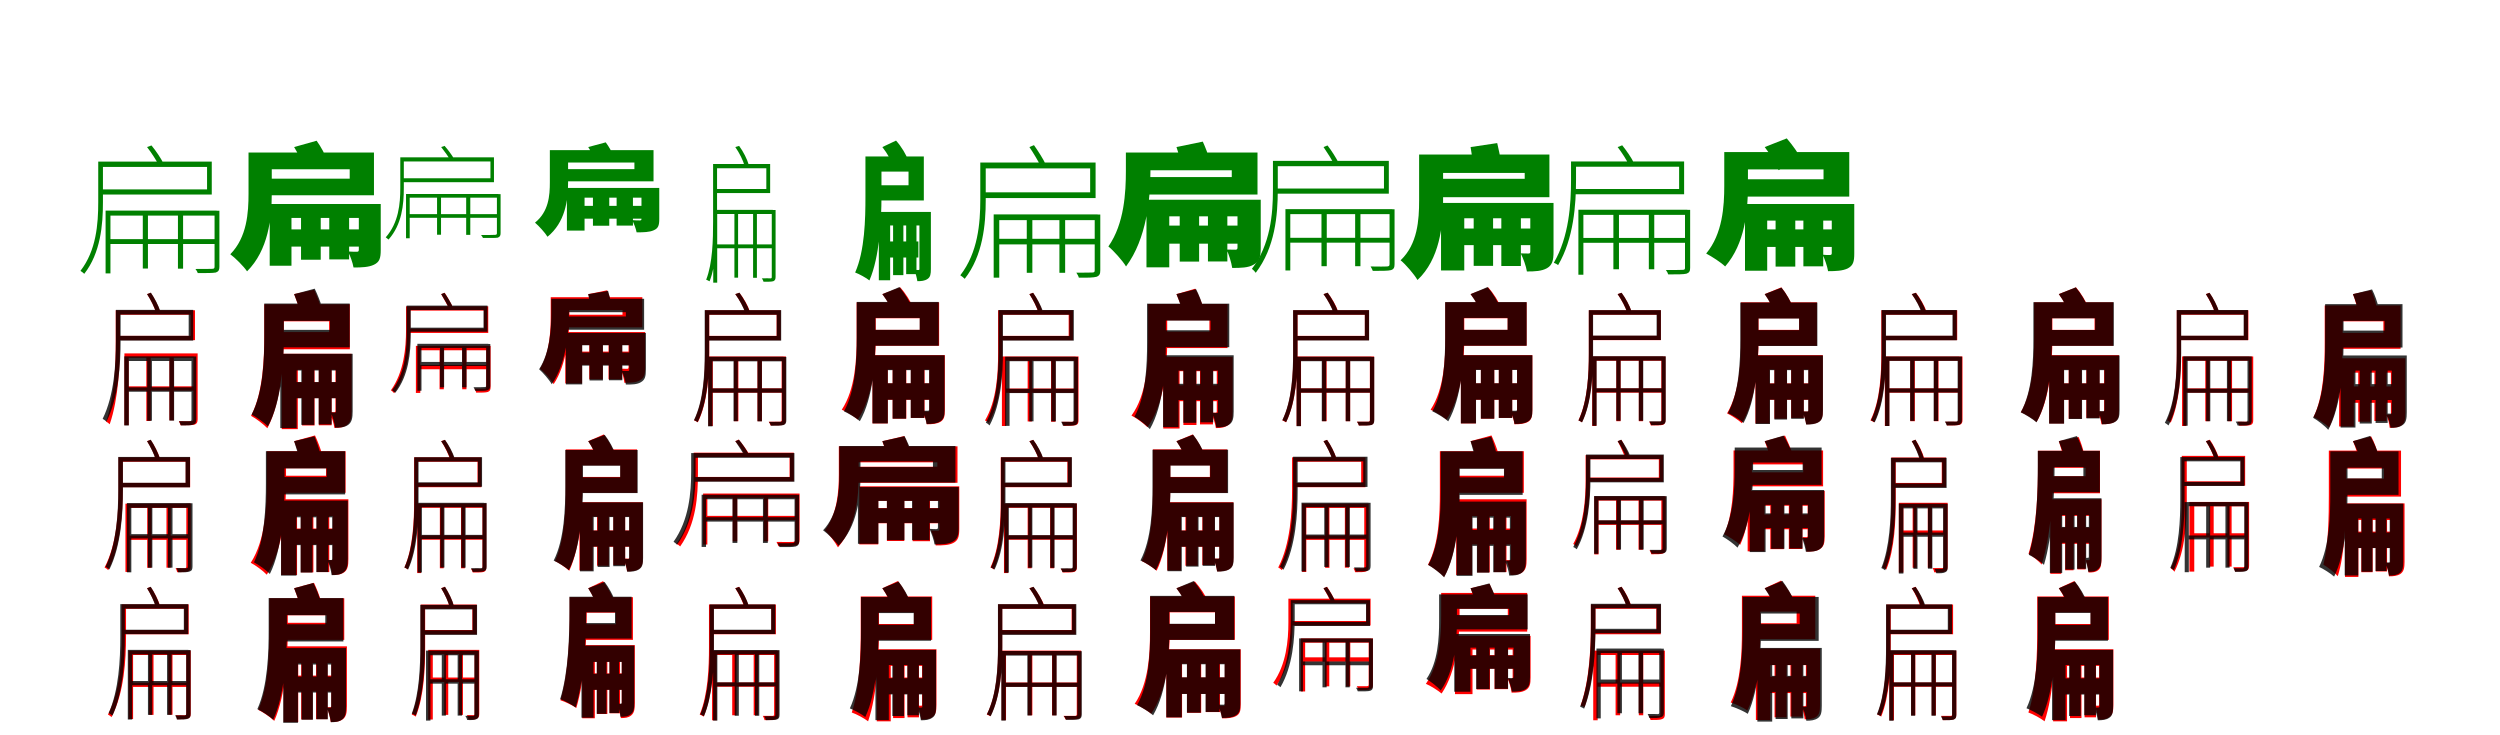 <?xml version="1.0" encoding="UTF-8"?>
<svg width="1700" height="500" xmlns="http://www.w3.org/2000/svg">
<rect width="100%" height="100%" fill="white"/>
<g fill="green" transform="translate(100 100) scale(0.1 -0.1)"><path d="M-0.0 0.0C30.0 -39.0 64.0 -91.0 80.0 -124.0L110.0 -108.0C95.0 -78.0 61.0 -26.0 30.0 11.0ZM-282.0 -432.0V-859.0H-249.0V-466.0H473.0V-432.0ZM459.0 -433.0V-813.0C459.0 -824.0 456.0 -828.0 442.0 -828.0C429.0 -829.0 386.0 -829.0 329.0 -829.0C336.0 -837.0 343.0 -850.0 345.0 -857.0C408.0 -857.0 447.0 -857.0 468.0 -853.0C487.0 -846.0 492.0 -835.0 492.0 -813.0V-433.0ZM-254.0 -626.0V-659.0H481.0V-626.0ZM-29.0 -446.0V-826.0H6.0V-446.0ZM210.0 -447.0V-827.0H245.0V-447.0ZM-332.0 -99.0V-375.0C-332.0 -522.0 -345.0 -703.0 -453.0 -842.0C-446.0 -846.0 -434.0 -855.0 -427.0 -862.0C-316.0 -720.0 -300.0 -529.0 -300.0 -376.0V-99.0ZM-312.0 -99.0V-135.0H408.0V-288.0H-312.0V-323.0H440.0V-99.0Z"/></g>
<g fill="green" transform="translate(200 100) scale(0.1 -0.1)"><path d="M0.0 0.0C27.0 -43.0 54.0 -102.0 64.0 -140.0L225.0 -91.0C213.0 -54.0 182.0 3.0 153.0 43.0ZM-166.0 -387.0V-807.0H-18.0V-482.0H462.0V-387.0ZM440.0 -387.0V-698.0C440.0 -709.0 436.0 -712.0 426.0 -712.0C417.0 -712.0 389.0 -712.0 367.0 -710.0C382.0 -741.0 398.0 -785.0 404.0 -819.0C460.0 -819.0 508.0 -817.0 543.0 -800.0C581.0 -782.0 589.0 -755.0 589.0 -700.0V-387.0ZM-83.0 -560.0V-677.0H469.0V-560.0ZM47.0 -435.0V-766.0H181.0V-435.0ZM239.0 -435.0V-764.0H374.0V-435.0ZM-310.0 -37.0V-316.0C-310.0 -446.0 -320.0 -613.0 -434.0 -729.0C-401.0 -753.0 -342.0 -812.0 -320.0 -845.0C-176.0 -702.0 -152.0 -484.0 -152.0 -318.0V-37.0ZM-199.0 -37.0V-151.0H378.0V-215.0H-199.0V-328.0H543.0V-37.0Z"/></g>
<g fill="green" transform="translate(300 100) scale(0.1 -0.1)"><path d="M-0.0 0.0C23.0 -29.0 50.0 -67.0 63.0 -90.0L86.0 -77.0C74.0 -57.0 47.0 -18.0 23.0 8.0ZM-239.0 -319.0V-620.0H-214.0V-344.0H389.0V-319.0ZM379.0 -320.0V-585.0C379.0 -594.0 376.0 -597.0 365.0 -597.0C354.0 -598.0 319.0 -598.0 271.0 -598.0C277.0 -604.0 282.0 -613.0 284.0 -618.0C336.0 -618.0 368.0 -619.0 385.0 -616.0C400.0 -610.0 404.0 -602.0 404.0 -585.0V-320.0ZM-216.0 -456.0V-481.0H397.0V-456.0ZM-28.0 -329.0V-596.0H-1.0V-329.0ZM170.0 -330.0V-597.0H198.0V-330.0ZM-278.0 -70.0V-277.0C-278.0 -386.0 -289.0 -514.0 -377.0 -614.0C-372.0 -617.0 -364.0 -624.0 -358.0 -629.0C-267.0 -527.0 -254.0 -392.0 -254.0 -278.0V-70.0ZM-262.0 -70.0V-98.0H335.0V-212.0H-262.0V-239.0H359.0V-70.0Z"/></g>
<g fill="green" transform="translate(400 100) scale(0.1 -0.1)"><path d="M0.0 0.0C21.0 -32.0 41.0 -75.0 48.0 -103.0L174.0 -67.0C165.0 -40.0 141.0 3.0 119.0 32.0ZM-145.0 -278.0V-568.0H-25.0V-344.0H372.0V-278.0ZM362.0 -278.0V-488.0C362.0 -497.0 359.0 -499.0 350.0 -499.0C343.0 -499.0 318.0 -499.0 300.0 -497.0C311.0 -521.0 324.0 -554.0 329.0 -580.0C376.0 -580.0 416.0 -579.0 445.0 -566.0C476.0 -553.0 483.0 -533.0 483.0 -489.0V-278.0ZM-75.0 -400.0V-487.0H383.0V-400.0ZM32.0 -314.0V-535.0H143.0V-314.0ZM193.0 -314.0V-534.0H304.0V-314.0ZM-261.0 -21.0V-240.0C-261.0 -331.0 -269.0 -439.0 -362.0 -514.0C-337.0 -535.0 -293.0 -583.0 -277.0 -610.0C-157.0 -512.0 -137.0 -364.0 -137.0 -242.0V-21.0ZM-169.0 -21.0V-105.0H314.0V-150.0H-169.0V-233.0H444.0V-21.0Z"/></g>
<g fill="green" transform="translate(500 100) scale(0.1 -0.1)"><path d="M0.0 0.0C28.0 -40.0 54.0 -92.0 63.0 -128.0L91.0 -119.0C81.0 -84.0 55.0 -31.0 26.0 8.0ZM-150.0 -427.0V-922.0H-123.0V-455.0H255.0V-427.0ZM248.0 -428.0V-883.0C248.0 -891.0 246.0 -893.0 238.0 -893.0C231.0 -892.0 208.0 -892.0 180.0 -893.0C186.0 -899.0 191.0 -911.0 192.0 -916.0C225.0 -916.0 247.0 -916.0 259.0 -912.0C270.0 -907.0 274.0 -899.0 274.0 -882.0V-428.0ZM-124.0 -662.0V-688.0H260.0V-662.0ZM-6.0 -437.0V-888.0H19.0V-437.0ZM121.0 -438.0V-889.0H147.0V-438.0ZM-151.0 -115.0V-509.0C-151.0 -628.0 -154.0 -790.0 -198.0 -902.0C-193.0 -903.0 -181.0 -910.0 -175.0 -913.0C-130.0 -801.0 -124.0 -630.0 -124.0 -509.0V-115.0ZM-131.0 -115.0V-144.0H211.0V-285.0H-131.0V-313.0H237.0V-115.0Z"/></g>
<g fill="green" transform="translate(600 100) scale(0.1 -0.1)"><path d="M0.0 0.0C34.0 -43.0 68.0 -103.0 80.0 -144.0L177.0 -93.0C163.0 -53.0 130.0 3.0 93.0 44.0ZM-24.0 -441.0V-906.0H53.0V-533.0H277.0V-441.0ZM252.0 -441.0V-827.0C252.0 -835.0 251.0 -836.0 245.0 -836.0C241.0 -836.0 228.0 -836.0 217.0 -835.0C226.0 -857.0 235.0 -890.0 238.0 -912.0C265.0 -912.0 288.0 -910.0 307.0 -897.0C327.0 -884.0 330.0 -863.0 330.0 -829.0V-441.0ZM1.0 -642.0V-751.0H245.0V-642.0ZM73.0 -474.0V-871.0H143.0V-474.0ZM162.0 -475.0V-864.0H232.0V-475.0ZM-115.0 -64.0V-339.0C-115.0 -487.0 -119.0 -705.0 -185.0 -853.0C-160.0 -862.0 -108.0 -890.0 -88.0 -907.0C-19.0 -749.0 -6.0 -496.0 -6.0 -338.0V-64.0ZM-48.0 -64.0V-167.0H178.0V-260.0H-48.0V-363.0H282.0V-64.0Z"/></g>
<g fill="green" transform="translate(700 100) scale(0.1 -0.1)"><path d="M-0.0 0.0C29.0 -43.0 62.0 -99.0 79.0 -134.0L110.0 -116.0C95.0 -83.0 60.0 -28.0 31.0 13.0ZM-243.0 -458.0V-888.0H-205.0V-497.0H464.0V-458.0ZM444.0 -459.0V-838.0C444.0 -849.0 441.0 -853.0 428.0 -853.0C415.0 -854.0 374.0 -854.0 319.0 -854.0C326.0 -864.0 334.0 -879.0 336.0 -888.0C397.0 -889.0 435.0 -888.0 457.0 -882.0C477.0 -874.0 482.0 -862.0 482.0 -838.0V-459.0ZM-227.0 -624.0V-662.0H465.0V-624.0ZM-18.0 -478.0V-855.0H20.0V-478.0ZM204.0 -479.0V-855.0H243.0V-479.0ZM-334.0 -105.0V-359.0C-334.0 -518.0 -350.0 -718.0 -470.0 -872.0C-461.0 -877.0 -448.0 -888.0 -440.0 -896.0C-316.0 -738.0 -297.0 -526.0 -297.0 -360.0V-105.0ZM-314.0 -105.0V-145.0H413.0V-308.0H-314.0V-347.0H450.0V-105.0Z"/></g>
<g fill="green" transform="translate(800 100) scale(0.1 -0.1)"><path d="M0.0 0.0C14.0 -41.0 31.0 -96.0 38.0 -130.0L225.0 -87.0C217.0 -54.0 196.0 0.0 179.0 37.0ZM-204.0 -358.0V-818.0H-49.0V-471.0H456.0V-358.0ZM415.0 -358.0V-683.0C415.0 -694.0 411.0 -698.0 401.0 -698.0C392.0 -698.0 363.0 -698.0 341.0 -697.0C357.0 -732.0 373.0 -783.0 379.0 -822.0C438.0 -822.0 488.0 -821.0 524.0 -800.0C564.0 -779.0 573.0 -748.0 573.0 -685.0V-358.0ZM-117.0 -534.0V-657.0H474.0V-534.0ZM22.0 -420.0V-779.0H154.0V-420.0ZM214.0 -419.0V-778.0H346.0V-419.0ZM-344.0 -37.0V-161.0C-344.0 -306.0 -354.0 -521.0 -463.0 -676.0C-430.0 -702.0 -365.0 -774.0 -343.0 -812.0C-202.0 -623.0 -177.0 -348.0 -177.0 -163.0V-37.0ZM-245.0 -37.0V-158.0H376.0V-204.0H-245.0V-323.0H551.0V-37.0Z"/></g>
<g fill="green" transform="translate(900 100) scale(0.1 -0.1)"><path d="M-0.0 0.0C26.0 -38.0 58.0 -88.0 73.0 -120.0L101.0 -104.0C86.0 -75.0 55.0 -24.0 27.0 11.0ZM-259.0 -422.0V-839.0H-226.0V-456.0H468.0V-422.0ZM449.0 -423.0V-795.0C449.0 -807.0 446.0 -811.0 432.0 -812.0C419.0 -813.0 377.0 -813.0 320.0 -812.0C326.0 -821.0 332.0 -834.0 335.0 -842.0C399.0 -842.0 437.0 -842.0 458.0 -837.0C478.0 -831.0 483.0 -819.0 483.0 -796.0V-423.0ZM-240.0 -617.0V-650.0H472.0V-617.0ZM-14.0 -442.0V-810.0H22.0V-442.0ZM215.0 -443.0V-810.0H251.0V-443.0ZM-344.0 -94.0V-290.0C-344.0 -454.0 -361.0 -664.0 -487.0 -828.0C-479.0 -834.0 -467.0 -846.0 -461.0 -855.0C-330.0 -684.0 -311.0 -463.0 -311.0 -291.0V-94.0ZM-328.0 -94.0V-130.0H411.0V-282.0H-328.0V-317.0H444.0V-94.0Z"/></g>
<g fill="green" transform="translate(1000 100) scale(0.1 -0.1)"><path d="M0.0 0.0C6.0 -39.0 15.0 -91.0 17.0 -121.0L205.0 -90.0C201.0 -60.0 189.0 -9.0 181.0 27.0ZM-201.0 -380.0V-839.0H-43.0V-484.0H442.0V-380.0ZM406.0 -380.0V-711.0C406.0 -721.0 402.0 -724.0 393.0 -724.0C384.0 -724.0 361.0 -724.0 341.0 -723.0C358.0 -757.0 377.0 -808.0 383.0 -846.0C437.0 -846.0 483.0 -844.0 519.0 -824.0C556.0 -803.0 564.0 -770.0 564.0 -712.0V-380.0ZM-103.0 -554.0V-667.0H468.0V-554.0ZM21.0 -436.0V-808.0H153.0V-436.0ZM209.0 -435.0V-809.0H342.0V-435.0ZM-350.0 -51.0V-364.0C-350.0 -495.0 -360.0 -660.0 -476.0 -770.0C-442.0 -797.0 -383.0 -866.0 -361.0 -904.0C-211.0 -763.0 -187.0 -536.0 -187.0 -366.0V-51.0ZM-229.0 -51.0V-176.0H368.0V-216.0H-229.0V-341.0H536.0V-51.0Z"/></g>
<g fill="green" transform="translate(1100 100) scale(0.1 -0.1)"><path d="M0.0 0.0C29.0 -38.0 62.0 -89.0 77.0 -122.0L109.0 -105.0C95.0 -75.0 61.0 -25.0 31.0 12.0ZM-267.0 -426.0V-868.0H-233.0V-461.0H474.0V-426.0ZM458.0 -427.0V-820.0C458.0 -831.0 456.0 -835.0 441.0 -835.0C428.0 -836.0 385.0 -836.0 328.0 -836.0C335.0 -845.0 342.0 -858.0 344.0 -866.0C408.0 -866.0 447.0 -866.0 468.0 -861.0C488.0 -854.0 493.0 -843.0 493.0 -820.0V-427.0ZM-239.0 -618.0V-651.0H481.0V-618.0ZM-29.0 -439.0V-831.0H9.0V-439.0ZM212.0 -440.0V-831.0H249.0V-440.0ZM-317.0 -98.0V-223.0C-317.0 -386.0 -330.0 -609.0 -434.0 -787.0C-426.0 -790.0 -412.0 -796.0 -405.0 -803.0C-299.0 -623.0 -283.0 -392.0 -283.0 -224.0V-98.0ZM-297.0 -98.0V-134.0H418.0V-285.0H-297.0V-321.0H452.0V-98.0Z"/></g>
<g fill="green" transform="translate(1200 100) scale(0.1 -0.1)"><path d="M0.0 0.0C37.0 -48.0 77.0 -114.0 94.0 -157.0L252.0 -89.0C233.0 -48.0 189.0 14.0 150.0 59.0ZM-134.0 -387.0V-841.0H17.0V-500.0H512.0V-387.0ZM456.0 -387.0V-721.0C456.0 -731.0 452.0 -734.0 443.0 -734.0C435.0 -735.0 413.0 -734.0 395.0 -732.0C409.0 -765.0 425.0 -809.0 431.0 -844.0C483.0 -844.0 530.0 -842.0 565.0 -825.0C602.0 -805.0 609.0 -779.0 609.0 -723.0V-387.0ZM-54.0 -560.0V-679.0H501.0V-560.0ZM74.0 -435.0V-813.0H208.0V-435.0ZM263.0 -435.0V-811.0H398.0V-435.0ZM-275.0 -34.0V-264.0C-275.0 -401.0 -286.0 -590.0 -398.0 -724.0C-360.0 -744.0 -296.0 -785.0 -269.0 -812.0C-134.0 -657.0 -114.0 -434.0 -114.0 -266.0V-34.0ZM-184.0 -34.0V-152.0H400.0V-219.0H-184.0V-337.0H575.0V-34.0Z"/></g>
<g fill="red" transform="translate(100 200) scale(0.1 -0.1)"><path d="M0.0 0.0C26.0 -39.0 51.0 -91.0 61.0 -126.0L88.0 -115.0C77.0 -81.0 51.0 -29.0 25.0 9.0ZM-154.0 -403.0V-891.0H-125.0V-433.0H334.0V-403.0ZM315.0 -403.0V-851.0C315.0 -861.0 312.0 -864.0 301.0 -864.0C291.0 -865.0 258.0 -865.0 216.0 -864.0C221.0 -873.0 226.0 -885.0 228.0 -892.0C278.0 -892.0 307.0 -892.0 324.0 -887.0C339.0 -881.0 344.0 -871.0 344.0 -850.0V-403.0ZM-143.0 -627.0V-656.0H338.0V-627.0ZM-5.0 -417.0V-863.0H25.0V-417.0ZM152.0 -417.0V-858.0H182.0V-417.0ZM-213.0 -110.0V-316.0C-213.0 -470.0 -219.0 -696.0 -279.0 -867.0C-272.0 -870.0 -259.0 -879.0 -254.0 -885.0C-193.0 -709.0 -184.0 -473.0 -184.0 -316.0V-110.0ZM-199.0 -110.0V-140.0H296.0V-284.0H-199.0V-313.0H326.0V-110.0Z"/></g>
<g fill="black" opacity=".8" transform="translate(100 200) scale(0.1 -0.1)"><path d="M0.0 0.0C25.0 -39.0 51.0 -90.0 61.0 -125.0L89.0 -113.0C78.0 -79.0 52.0 -28.0 26.0 10.0ZM-155.0 -423.0V-893.0H-124.0V-455.0H318.0V-423.0ZM302.0 -424.0V-851.0C302.0 -861.0 301.0 -863.0 291.0 -864.0C282.0 -864.0 254.0 -864.0 217.0 -864.0C222.0 -872.0 228.0 -885.0 230.0 -893.0C273.0 -893.0 299.0 -893.0 314.0 -887.0C330.0 -882.0 334.0 -872.0 334.0 -851.0V-424.0ZM-139.0 -634.0V-664.0H319.0V-634.0ZM1.0 -440.0V-861.0H33.0V-440.0ZM152.0 -441.0V-860.0H184.0V-441.0ZM-212.0 -107.0V-319.0C-212.0 -471.0 -222.0 -686.0 -302.0 -848.0C-295.0 -852.0 -282.0 -861.0 -276.0 -867.0C-193.0 -701.0 -180.0 -476.0 -180.0 -319.0V-107.0ZM-195.0 -107.0V-139.0H283.0V-284.0H-195.0V-316.0H314.0V-107.0Z"/></g>
<g fill="red" transform="translate(200 200) scale(0.1 -0.1)"><path d="M0.0 0.0C16.0 -40.0 35.0 -95.0 42.0 -129.0L183.0 -92.0C173.0 -59.0 154.0 -8.0 136.0 30.0ZM-84.0 -406.0V-918.0H25.0V-514.0H356.0V-406.0ZM281.0 -406.0V-793.0C281.0 -801.0 279.0 -803.0 273.0 -803.0C267.0 -803.0 253.0 -803.0 239.0 -802.0C254.0 -831.0 270.0 -878.0 274.0 -910.0C309.0 -910.0 336.0 -907.0 361.0 -888.0C386.0 -869.0 391.0 -838.0 391.0 -795.0V-406.0ZM-19.0 -599.0V-707.0H315.0V-599.0ZM54.0 -443.0V-893.0H139.0V-443.0ZM168.0 -446.0V-892.0H255.0V-446.0ZM-203.0 -69.0V-275.0C-203.0 -431.0 -209.0 -667.0 -293.0 -828.0C-264.0 -842.0 -205.0 -887.0 -182.0 -912.0C-87.0 -734.0 -70.0 -448.0 -70.0 -275.0V-69.0ZM-135.0 -69.0V-185.0H238.0V-258.0H-135.0V-375.0H379.0V-69.0Z"/></g>
<g fill="black" opacity=".8" transform="translate(200 200) scale(0.1 -0.1)"><path d="M0.0 0.0C16.0 -41.0 37.0 -97.0 44.0 -132.0L189.0 -89.0C180.0 -55.0 159.0 -2.0 140.0 37.0ZM-94.0 -406.0V-911.0H17.0V-519.0H342.0V-406.0ZM285.0 -406.0V-795.0C285.0 -803.0 283.0 -805.0 277.0 -805.0C272.0 -805.0 261.0 -805.0 250.0 -804.0C262.0 -834.0 276.0 -878.0 279.0 -908.0C313.0 -908.0 343.0 -907.0 368.0 -889.0C393.0 -870.0 398.0 -842.0 398.0 -796.0V-406.0ZM-39.0 -598.0V-708.0H333.0V-598.0ZM49.0 -454.0V-889.0H137.0V-454.0ZM167.0 -453.0V-886.0H255.0V-453.0ZM-203.0 -64.0V-292.0C-203.0 -442.0 -209.0 -666.0 -289.0 -819.0C-259.0 -834.0 -201.0 -875.0 -178.0 -899.0C-85.0 -729.0 -70.0 -462.0 -70.0 -292.0V-64.0ZM-127.0 -64.0V-182.0H244.0V-243.0H-127.0V-362.0H378.0V-64.0Z"/></g>
<g fill="red" transform="translate(300 200) scale(0.1 -0.1)"><path d="M0.0 0.0C20.0 -34.0 44.0 -78.0 56.0 -105.0L81.0 -92.0C69.0 -66.0 45.0 -23.0 24.0 9.0ZM-172.0 -352.0V-672.0H-142.0V-382.0H323.0V-352.0ZM306.0 -352.0V-633.0C306.0 -640.0 304.0 -643.0 296.0 -643.0C287.0 -644.0 260.0 -644.0 226.0 -643.0C231.0 -651.0 237.0 -662.0 238.0 -670.0C279.0 -670.0 303.0 -670.0 318.0 -665.0C332.0 -659.0 336.0 -650.0 336.0 -633.0V-352.0ZM-157.0 -482.0V-511.0H324.0V-482.0ZM-11.0 -369.0V-647.0H18.0V-369.0ZM143.0 -369.0V-647.0H172.0V-369.0ZM-239.0 -83.0V-244.0C-239.0 -365.0 -253.0 -530.0 -342.0 -654.0C-335.0 -658.0 -325.0 -667.0 -320.0 -674.0C-227.0 -545.0 -210.0 -370.0 -210.0 -245.0V-83.0ZM-225.0 -83.0V-112.0H291.0V-235.0H-225.0V-264.0H320.0V-83.0Z"/></g>
<g fill="black" opacity=".8" transform="translate(300 200) scale(0.1 -0.1)"><path d="M0.0 0.0C20.0 -33.0 44.0 -74.0 56.0 -99.0L78.0 -86.0C68.0 -62.0 43.0 -21.0 22.0 9.0ZM-162.0 -338.0V-657.0H-134.0V-366.0H321.0V-338.0ZM306.0 -339.0V-621.0C306.0 -630.0 304.0 -632.0 295.0 -632.0C286.0 -633.0 258.0 -633.0 220.0 -633.0C225.0 -640.0 230.0 -651.0 232.0 -658.0C275.0 -659.0 301.0 -659.0 316.0 -653.0C330.0 -647.0 334.0 -639.0 334.0 -621.0V-339.0ZM-153.0 -461.0V-489.0H321.0V-461.0ZM-8.0 -355.0V-634.0H20.0V-355.0ZM142.0 -356.0V-634.0H172.0V-356.0ZM-235.0 -78.0V-274.0C-235.0 -391.0 -247.0 -540.0 -334.0 -653.0C-328.0 -657.0 -319.0 -666.0 -312.0 -671.0C-221.0 -555.0 -207.0 -397.0 -207.0 -275.0V-78.0ZM-220.0 -78.0V-108.0H288.0V-228.0H-220.0V-256.0H315.0V-78.0Z"/></g>
<g fill="red" transform="translate(400 200) scale(0.1 -0.1)"><path d="M0.0 0.0C9.0 -28.0 19.0 -67.0 23.0 -91.0L158.0 -60.0C152.0 -38.0 139.0 0.0 129.0 26.0ZM-156.0 -258.0V-607.0H-42.0V-346.0H299.0V-258.0ZM274.0 -258.0V-497.0C274.0 -505.0 271.0 -508.0 264.0 -508.0C257.0 -508.0 236.0 -508.0 218.0 -507.0C231.0 -534.0 243.0 -573.0 246.0 -603.0C290.0 -603.0 325.0 -602.0 352.0 -586.0C381.0 -570.0 387.0 -545.0 387.0 -499.0V-258.0ZM-91.0 -391.0V-481.0H315.0V-391.0ZM7.0 -309.0V-579.0H99.0V-309.0ZM138.0 -309.0V-579.0H230.0V-309.0ZM-255.0 -21.0V-142.0C-255.0 -246.0 -261.0 -398.0 -328.0 -507.0C-305.0 -524.0 -252.0 -583.0 -235.0 -612.0C-147.0 -480.0 -128.0 -274.0 -128.0 -144.0V-21.0ZM-155.0 -21.0V-108.0H233.0V-140.0H-155.0V-226.0H368.0V-21.0Z"/></g>
<g fill="black" opacity=".8" transform="translate(400 200) scale(0.1 -0.1)"><path d="M0.0 0.0C5.0 -29.0 13.0 -67.0 15.0 -90.0L155.0 -64.0C152.0 -41.0 142.0 -3.0 135.0 22.0ZM-152.0 -264.0V-614.0H-41.0V-348.0H311.0V-264.0ZM279.0 -264.0V-513.0C279.0 -520.0 277.0 -523.0 270.0 -523.0C264.0 -523.0 243.0 -523.0 229.0 -522.0C240.0 -548.0 252.0 -587.0 256.0 -615.0C297.0 -615.0 332.0 -615.0 358.0 -599.0C386.0 -583.0 392.0 -560.0 392.0 -513.0V-264.0ZM-89.0 -397.0V-486.0H328.0V-397.0ZM9.0 -311.0V-587.0H100.0V-311.0ZM141.0 -310.0V-586.0H232.0V-310.0ZM-251.0 -32.0V-119.0C-251.0 -229.0 -258.0 -393.0 -334.0 -511.0C-311.0 -530.0 -263.0 -585.0 -248.0 -613.0C-149.0 -470.0 -131.0 -259.0 -131.0 -120.0V-32.0ZM-179.0 -32.0V-123.0H256.0V-152.0H-179.0V-242.0H380.0V-32.0Z"/></g>
<g fill="red" transform="translate(500 200) scale(0.1 -0.1)"><path d="M0.0 0.0C29.0 -39.0 58.0 -91.0 69.0 -126.0L98.0 -115.0C87.0 -81.0 58.0 -29.0 28.0 9.0ZM-183.0 -424.0V-897.0H-153.0V-453.0H326.0V-424.0ZM315.0 -424.0V-857.0C315.0 -865.0 312.0 -868.0 302.0 -868.0C293.0 -868.0 264.0 -868.0 227.0 -868.0C233.0 -875.0 238.0 -887.0 240.0 -893.0C284.0 -893.0 310.0 -893.0 326.0 -889.0C340.0 -883.0 344.0 -874.0 344.0 -856.0V-424.0ZM-158.0 -641.0V-670.0H331.0V-641.0ZM-9.0 -436.0V-864.0H21.0V-436.0ZM151.0 -436.0V-864.0H181.0V-436.0ZM-206.0 -110.0V-401.0C-206.0 -536.0 -212.0 -722.0 -280.0 -859.0C-274.0 -861.0 -261.0 -867.0 -255.0 -872.0C-187.0 -734.0 -177.0 -539.0 -177.0 -401.0V-110.0ZM-186.0 -110.0V-140.0H281.0V-284.0H-186.0V-313.0H309.0V-110.0Z"/></g>
<g fill="black" opacity=".8" transform="translate(500 200) scale(0.1 -0.1)"><path d="M0.0 0.0C28.0 -39.0 56.0 -91.0 67.0 -126.0L96.0 -114.0C85.0 -81.0 56.0 -29.0 28.0 10.0ZM-185.0 -426.0V-899.0H-155.0V-457.0H328.0V-426.0ZM318.0 -427.0V-857.0C318.0 -866.0 316.0 -868.0 305.0 -868.0C296.0 -868.0 267.0 -868.0 229.0 -869.0C235.0 -876.0 241.0 -888.0 242.0 -895.0C286.0 -895.0 313.0 -895.0 329.0 -890.0C343.0 -884.0 347.0 -875.0 347.0 -856.0V-427.0ZM-160.0 -641.0V-670.0H333.0V-641.0ZM-12.0 -438.0V-864.0H17.0V-438.0ZM151.0 -439.0V-865.0H181.0V-439.0ZM-208.0 -109.0V-399.0C-208.0 -535.0 -215.0 -720.0 -281.0 -857.0C-275.0 -859.0 -262.0 -866.0 -256.0 -870.0C-188.0 -732.0 -178.0 -538.0 -178.0 -400.0V-109.0ZM-188.0 -109.0V-140.0H282.0V-285.0H-188.0V-316.0H312.0V-109.0Z"/></g>
<g fill="red" transform="translate(600 200) scale(0.1 -0.1)"><path d="M0.0 0.0C34.0 -43.0 68.0 -103.0 81.0 -143.0L209.0 -90.0C193.0 -51.0 158.0 5.0 122.0 46.0ZM-67.0 -415.0V-879.0H37.0V-513.0H359.0V-415.0ZM320.0 -415.0V-789.0C320.0 -797.0 317.0 -799.0 311.0 -799.0C305.0 -799.0 289.0 -799.0 274.0 -798.0C287.0 -822.0 298.0 -859.0 302.0 -885.0C339.0 -885.0 369.0 -883.0 394.0 -869.0C420.0 -854.0 425.0 -830.0 425.0 -791.0V-415.0ZM-21.0 -607.0V-718.0H336.0V-607.0ZM70.0 -455.0V-847.0H163.0V-455.0ZM194.0 -455.0V-842.0H287.0V-455.0ZM-175.0 -56.0V-299.0C-175.0 -441.0 -183.0 -645.0 -276.0 -786.0C-247.0 -798.0 -189.0 -833.0 -167.0 -853.0C-63.0 -700.0 -45.0 -458.0 -45.0 -299.0V-56.0ZM-95.0 -56.0V-164.0H255.0V-243.0H-95.0V-351.0H386.0V-56.0Z"/></g>
<g fill="black" opacity=".8" transform="translate(600 200) scale(0.1 -0.1)"><path d="M0.0 0.0C33.0 -44.0 68.0 -105.0 81.0 -146.0L202.0 -90.0C187.0 -51.0 151.0 6.0 116.0 48.0ZM-67.0 -416.0V-879.0H37.0V-517.0H356.0V-416.0ZM318.0 -416.0V-783.0C318.0 -791.0 316.0 -793.0 309.0 -793.0C304.0 -794.0 288.0 -793.0 274.0 -792.0C285.0 -818.0 297.0 -856.0 301.0 -883.0C336.0 -883.0 368.0 -881.0 392.0 -866.0C418.0 -850.0 423.0 -827.0 423.0 -785.0V-416.0ZM-22.0 -606.0V-718.0H333.0V-606.0ZM70.0 -455.0V-847.0H161.0V-455.0ZM193.0 -456.0V-842.0H285.0V-456.0ZM-174.0 -53.0V-294.0C-174.0 -439.0 -180.0 -651.0 -261.0 -797.0C-232.0 -810.0 -176.0 -843.0 -153.0 -864.0C-62.0 -704.0 -47.0 -457.0 -47.0 -294.0V-53.0ZM-100.0 -53.0V-162.0H254.0V-243.0H-100.0V-351.0H383.0V-53.0Z"/></g>
<g fill="red" transform="translate(700 200) scale(0.1 -0.1)"><path d="M0.0 0.0C26.0 -39.0 51.0 -91.0 61.0 -126.0L87.0 -115.0C77.0 -81.0 51.0 -29.0 25.0 9.0ZM-187.0 -424.0V-897.0H-158.0V-453.0H318.0V-424.0ZM305.0 -424.0V-856.0C305.0 -865.0 302.0 -868.0 293.0 -868.0C284.0 -868.0 256.0 -869.0 220.0 -868.0C225.0 -876.0 230.0 -889.0 232.0 -896.0C274.0 -896.0 300.0 -895.0 315.0 -891.0C331.0 -885.0 334.0 -875.0 334.0 -855.0V-424.0ZM-169.0 -642.0V-671.0H321.0V-642.0ZM-12.0 -438.0V-866.0H17.0V-438.0ZM147.0 -440.0V-868.0H177.0V-440.0ZM-213.0 -110.0V-401.0C-213.0 -539.0 -222.0 -724.0 -302.0 -859.0C-295.0 -862.0 -282.0 -869.0 -277.0 -875.0C-196.0 -738.0 -184.0 -543.0 -184.0 -401.0V-110.0ZM-196.0 -110.0V-140.0H267.0V-284.0H-196.0V-313.0H296.0V-110.0Z"/></g>
<g fill="black" opacity=".8" transform="translate(700 200) scale(0.1 -0.1)"><path d="M0.0 0.0C26.0 -40.0 52.0 -91.0 63.0 -126.0L91.0 -114.0C79.0 -81.0 53.0 -28.0 25.0 9.0ZM-165.0 -426.0V-896.0H-135.0V-456.0H314.0V-426.0ZM300.0 -427.0V-856.0C300.0 -865.0 298.0 -868.0 288.0 -869.0C280.0 -868.0 252.0 -868.0 216.0 -868.0C221.0 -876.0 226.0 -889.0 228.0 -895.0C271.0 -895.0 297.0 -895.0 312.0 -890.0C326.0 -885.0 330.0 -875.0 330.0 -856.0V-427.0ZM-146.0 -644.0V-673.0H316.0V-644.0ZM-1.0 -442.0V-865.0H28.0V-442.0ZM149.0 -443.0V-865.0H180.0V-443.0ZM-210.0 -108.0V-394.0C-210.0 -536.0 -219.0 -731.0 -296.0 -874.0C-289.0 -877.0 -276.0 -887.0 -271.0 -893.0C-192.0 -746.0 -180.0 -541.0 -180.0 -394.0V-108.0ZM-193.0 -108.0V-140.0H272.0V-285.0H-193.0V-316.0H302.0V-108.0Z"/></g>
<g fill="red" transform="translate(800 200) scale(0.1 -0.1)"><path d="M0.0 0.0C17.0 -40.0 39.0 -95.0 47.0 -129.0L180.0 -85.0C170.0 -52.0 148.0 -1.0 128.0 37.0ZM-90.0 -427.0V-914.0H21.0V-524.0H306.0V-427.0ZM274.0 -427.0V-797.0C274.0 -804.0 272.0 -806.0 266.0 -806.0C260.0 -806.0 247.0 -806.0 234.0 -806.0C248.0 -834.0 264.0 -880.0 268.0 -911.0C302.0 -911.0 328.0 -908.0 352.0 -890.0C377.0 -872.0 382.0 -841.0 382.0 -799.0V-427.0ZM-45.0 -620.0V-728.0H311.0V-620.0ZM47.0 -467.0V-890.0H136.0V-467.0ZM160.0 -467.0V-886.0H248.0V-467.0ZM-193.0 -67.0V-321.0C-193.0 -470.0 -202.0 -683.0 -306.0 -826.0C-276.0 -840.0 -220.0 -881.0 -197.0 -905.0C-82.0 -747.0 -63.0 -490.0 -63.0 -321.0V-67.0ZM-119.0 -67.0V-178.0H224.0V-256.0H-119.0V-367.0H347.0V-67.0Z"/></g>
<g fill="black" opacity=".8" transform="translate(800 200) scale(0.1 -0.1)"><path d="M0.0 0.0C17.0 -41.0 37.0 -96.0 43.0 -131.0L181.0 -91.0C173.0 -57.0 153.0 -4.0 133.0 34.0ZM-91.0 -416.0V-904.0H14.0V-520.0H322.0V-416.0ZM282.0 -416.0V-798.0C282.0 -806.0 280.0 -808.0 274.0 -808.0C268.0 -808.0 255.0 -808.0 242.0 -807.0C255.0 -835.0 268.0 -877.0 271.0 -906.0C306.0 -906.0 335.0 -904.0 359.0 -887.0C384.0 -870.0 389.0 -843.0 389.0 -799.0V-416.0ZM-39.0 -610.0V-720.0H314.0V-610.0ZM47.0 -461.0V-875.0H134.0V-461.0ZM163.0 -461.0V-872.0H250.0V-461.0ZM-200.0 -65.0V-331.0C-200.0 -478.0 -206.0 -691.0 -286.0 -834.0C-258.0 -849.0 -202.0 -893.0 -181.0 -918.0C-88.0 -757.0 -72.0 -498.0 -72.0 -331.0V-65.0ZM-118.0 -65.0V-180.0H232.0V-246.0H-118.0V-361.0H359.0V-65.0Z"/></g>
<g fill="red" transform="translate(900 200) scale(0.1 -0.1)"><path d="M0.0 0.0C29.0 -39.0 58.0 -91.0 69.0 -126.0L98.0 -115.0C87.0 -81.0 58.0 -29.0 28.0 9.0ZM-183.0 -424.0V-897.0H-153.0V-453.0H326.0V-424.0ZM315.0 -424.0V-857.0C315.0 -865.0 312.0 -868.0 302.0 -868.0C293.0 -868.0 264.0 -868.0 227.0 -868.0C233.0 -875.0 238.0 -887.0 240.0 -893.0C284.0 -893.0 310.0 -893.0 326.0 -889.0C340.0 -883.0 344.0 -874.0 344.0 -856.0V-424.0ZM-158.0 -641.0V-670.0H331.0V-641.0ZM-9.0 -436.0V-864.0H21.0V-436.0ZM151.0 -436.0V-864.0H181.0V-436.0ZM-206.0 -110.0V-401.0C-206.0 -536.0 -212.0 -722.0 -280.0 -859.0C-274.0 -861.0 -261.0 -867.0 -255.0 -872.0C-187.0 -734.0 -177.0 -539.0 -177.0 -401.0V-110.0ZM-186.0 -110.0V-140.0H281.0V-284.0H-186.0V-313.0H309.0V-110.0Z"/></g>
<g fill="black" opacity=".8" transform="translate(900 200) scale(0.1 -0.1)"><path d="M0.0 0.0C28.0 -39.0 56.0 -91.0 67.0 -126.0L96.0 -114.0C85.0 -81.0 56.0 -29.0 28.0 10.0ZM-183.0 -426.0V-898.0H-154.0V-456.0H326.0V-426.0ZM316.0 -427.0V-856.0C316.0 -865.0 314.0 -868.0 303.0 -868.0C294.0 -868.0 265.0 -868.0 228.0 -868.0C234.0 -876.0 240.0 -888.0 241.0 -894.0C284.0 -894.0 312.0 -894.0 327.0 -890.0C341.0 -884.0 345.0 -875.0 345.0 -856.0V-427.0ZM-159.0 -641.0V-670.0H331.0V-641.0ZM-12.0 -437.0V-864.0H18.0V-437.0ZM151.0 -438.0V-864.0H181.0V-438.0ZM-207.0 -109.0V-401.0C-207.0 -536.0 -214.0 -721.0 -280.0 -857.0C-273.0 -859.0 -261.0 -866.0 -254.0 -870.0C-187.0 -733.0 -177.0 -539.0 -177.0 -401.0V-109.0ZM-187.0 -109.0V-140.0H281.0V-285.0H-187.0V-315.0H310.0V-109.0Z"/></g>
<g fill="red" transform="translate(1000 200) scale(0.1 -0.1)"><path d="M0.0 0.0C34.0 -43.0 67.0 -103.0 80.0 -143.0L206.0 -90.0C191.0 -51.0 156.0 5.0 120.0 46.0ZM-66.0 -415.0V-879.0H36.0V-513.0H354.0V-415.0ZM316.0 -415.0V-789.0C316.0 -797.0 314.0 -799.0 307.0 -799.0C302.0 -799.0 286.0 -799.0 272.0 -798.0C284.0 -822.0 295.0 -859.0 298.0 -885.0C335.0 -885.0 365.0 -883.0 390.0 -869.0C415.0 -854.0 420.0 -830.0 420.0 -791.0V-415.0ZM-20.0 -607.0V-718.0H332.0V-607.0ZM70.0 -455.0V-847.0H161.0V-455.0ZM192.0 -455.0V-842.0H283.0V-455.0ZM-172.0 -56.0V-299.0C-172.0 -441.0 -179.0 -645.0 -272.0 -786.0C-243.0 -798.0 -186.0 -833.0 -164.0 -853.0C-61.0 -700.0 -43.0 -458.0 -43.0 -299.0V-56.0ZM-94.0 -56.0V-164.0H252.0V-243.0H-94.0V-351.0H381.0V-56.0Z"/></g>
<g fill="black" opacity=".8" transform="translate(1000 200) scale(0.1 -0.1)"><path d="M0.0 0.0C33.0 -44.0 67.0 -105.0 80.0 -146.0L201.0 -90.0C186.0 -51.0 151.0 6.0 115.0 48.0ZM-66.0 -416.0V-879.0H37.0V-516.0H354.0V-416.0ZM316.0 -416.0V-783.0C316.0 -792.0 314.0 -793.0 307.0 -793.0C302.0 -794.0 286.0 -793.0 273.0 -792.0C283.0 -818.0 295.0 -856.0 299.0 -883.0C334.0 -883.0 365.0 -881.0 390.0 -866.0C416.0 -850.0 420.0 -827.0 420.0 -785.0V-416.0ZM-22.0 -606.0V-718.0H331.0V-606.0ZM70.0 -455.0V-847.0H161.0V-455.0ZM192.0 -456.0V-842.0H283.0V-456.0ZM-173.0 -54.0V-295.0C-173.0 -439.0 -179.0 -651.0 -260.0 -797.0C-231.0 -810.0 -174.0 -844.0 -152.0 -865.0C-61.0 -704.0 -46.0 -457.0 -46.0 -295.0V-54.0ZM-100.0 -54.0V-162.0H252.0V-243.0H-100.0V-351.0H381.0V-54.0Z"/></g>
<g fill="red" transform="translate(1100 200) scale(0.1 -0.1)"><path d="M0.0 0.0C27.0 -39.0 55.0 -91.0 65.0 -126.0L93.0 -115.0C82.0 -81.0 55.0 -29.0 26.0 9.0ZM-173.0 -424.0V-897.0H-145.0V-453.0H309.0V-424.0ZM297.0 -424.0V-857.0C297.0 -865.0 295.0 -868.0 285.0 -868.0C277.0 -868.0 249.0 -868.0 214.0 -868.0C220.0 -875.0 224.0 -887.0 226.0 -893.0C268.0 -893.0 293.0 -893.0 308.0 -889.0C321.0 -883.0 325.0 -874.0 325.0 -856.0V-424.0ZM-149.0 -641.0V-670.0H316.0V-641.0ZM-9.0 -436.0V-864.0H20.0V-436.0ZM144.0 -436.0V-864.0H172.0V-436.0ZM-196.0 -110.0V-401.0C-196.0 -536.0 -202.0 -722.0 -267.0 -859.0C-260.0 -861.0 -248.0 -867.0 -243.0 -872.0C-177.0 -734.0 -169.0 -539.0 -169.0 -401.0V-110.0ZM-175.0 -110.0V-140.0H268.0V-284.0H-175.0V-313.0H294.0V-110.0Z"/></g>
<g fill="black" opacity=".8" transform="translate(1100 200) scale(0.1 -0.1)"><path d="M0.0 0.0C27.0 -39.0 54.0 -90.0 65.0 -125.0L93.0 -114.0C82.0 -80.0 55.0 -29.0 27.0 9.0ZM-172.0 -422.0V-895.0H-143.0V-452.0H309.0V-422.0ZM299.0 -423.0V-854.0C299.0 -863.0 297.0 -865.0 287.0 -865.0C278.0 -865.0 251.0 -865.0 215.0 -865.0C221.0 -873.0 227.0 -885.0 228.0 -891.0C269.0 -891.0 295.0 -891.0 310.0 -886.0C323.0 -881.0 327.0 -872.0 327.0 -853.0V-423.0ZM-149.0 -640.0V-668.0H314.0V-640.0ZM-9.0 -434.0V-861.0H20.0V-434.0ZM144.0 -435.0V-861.0H174.0V-435.0ZM-196.0 -109.0V-407.0C-196.0 -541.0 -203.0 -724.0 -266.0 -859.0C-260.0 -861.0 -248.0 -868.0 -242.0 -872.0C-176.0 -737.0 -167.0 -544.0 -167.0 -408.0V-109.0ZM-177.0 -109.0V-140.0H265.0V-282.0H-177.0V-312.0H294.0V-109.0Z"/></g>
<g fill="red" transform="translate(1200 200) scale(0.1 -0.1)"><path d="M0.0 0.0C32.0 -43.0 63.0 -103.0 75.0 -143.0L193.0 -90.0C178.0 -51.0 146.0 5.0 113.0 46.0ZM-63.0 -415.0V-879.0H33.0V-513.0H329.0V-415.0ZM298.0 -415.0V-789.0C298.0 -797.0 296.0 -799.0 290.0 -799.0C285.0 -799.0 270.0 -799.0 257.0 -798.0C268.0 -822.0 279.0 -859.0 282.0 -885.0C316.0 -885.0 344.0 -883.0 367.0 -869.0C391.0 -854.0 395.0 -830.0 395.0 -791.0V-415.0ZM-18.0 -607.0V-718.0H310.0V-607.0ZM66.0 -455.0V-847.0H151.0V-455.0ZM180.0 -455.0V-842.0H265.0V-455.0ZM-162.0 -56.0V-307.0C-162.0 -454.0 -169.0 -665.0 -256.0 -811.0C-229.0 -823.0 -176.0 -858.0 -155.0 -878.0C-59.0 -719.0 -42.0 -470.0 -42.0 -307.0V-56.0ZM-88.0 -56.0V-164.0H234.0V-243.0H-88.0V-351.0H355.0V-56.0Z"/></g>
<g fill="black" opacity=".8" transform="translate(1200 200) scale(0.1 -0.1)"><path d="M0.0 0.0C30.0 -43.0 61.0 -102.0 73.0 -142.0L192.0 -90.0C178.0 -52.0 147.0 4.0 114.0 44.0ZM-62.0 -417.0V-883.0H36.0V-517.0H334.0V-417.0ZM296.0 -417.0V-789.0C296.0 -797.0 295.0 -798.0 288.0 -798.0C283.0 -799.0 268.0 -798.0 256.0 -797.0C267.0 -823.0 278.0 -860.0 282.0 -887.0C315.0 -887.0 344.0 -885.0 368.0 -870.0C392.0 -855.0 396.0 -831.0 396.0 -790.0V-417.0ZM-20.0 -608.0V-718.0H312.0V-608.0ZM66.0 -456.0V-853.0H152.0V-456.0ZM180.0 -456.0V-848.0H266.0V-456.0ZM-166.0 -57.0V-307.0C-166.0 -452.0 -172.0 -664.0 -250.0 -809.0C-221.0 -821.0 -166.0 -855.0 -144.0 -876.0C-58.0 -717.0 -43.0 -468.0 -43.0 -307.0V-57.0ZM-93.0 -57.0V-166.0H234.0V-245.0H-93.0V-353.0H358.0V-57.0Z"/></g>
<g fill="red" transform="translate(1300 200) scale(0.1 -0.1)"><path d="M0.0 0.0C30.0 -39.0 58.0 -91.0 69.0 -126.0L99.0 -115.0C87.0 -81.0 58.0 -29.0 29.0 9.0ZM-183.0 -424.0V-897.0H-153.0V-453.0H326.0V-424.0ZM315.0 -424.0V-857.0C315.0 -865.0 313.0 -868.0 303.0 -868.0C294.0 -868.0 264.0 -868.0 228.0 -868.0C233.0 -875.0 238.0 -887.0 240.0 -893.0C283.0 -893.0 311.0 -893.0 326.0 -889.0C340.0 -883.0 345.0 -874.0 345.0 -856.0V-424.0ZM-158.0 -641.0V-670.0H332.0V-641.0ZM-10.0 -436.0V-864.0H21.0V-436.0ZM151.0 -436.0V-864.0H182.0V-436.0ZM-207.0 -110.0V-401.0C-207.0 -536.0 -213.0 -722.0 -281.0 -859.0C-274.0 -861.0 -262.0 -867.0 -256.0 -872.0C-188.0 -734.0 -178.0 -539.0 -178.0 -401.0V-110.0ZM-186.0 -110.0V-140.0H280.0V-284.0H-186.0V-313.0H309.0V-110.0Z"/></g>
<g fill="black" opacity=".8" transform="translate(1300 200) scale(0.1 -0.1)"><path d="M0.0 0.0C28.0 -39.0 55.0 -91.0 66.0 -125.0L95.0 -114.0C84.0 -80.0 56.0 -29.0 27.0 9.0ZM-181.0 -424.0V-897.0H-152.0V-454.0H322.0V-424.0ZM312.0 -425.0V-855.0C312.0 -864.0 310.0 -867.0 299.0 -867.0C291.0 -866.0 262.0 -866.0 225.0 -867.0C231.0 -874.0 236.0 -887.0 238.0 -893.0C280.0 -893.0 308.0 -893.0 322.0 -888.0C336.0 -883.0 341.0 -874.0 341.0 -854.0V-425.0ZM-157.0 -641.0V-669.0H327.0V-641.0ZM-11.0 -436.0V-862.0H18.0V-436.0ZM149.0 -437.0V-863.0H179.0V-437.0ZM-205.0 -108.0V-404.0C-205.0 -538.0 -212.0 -723.0 -277.0 -858.0C-271.0 -860.0 -259.0 -867.0 -252.0 -872.0C-185.0 -735.0 -175.0 -542.0 -175.0 -404.0V-108.0ZM-185.0 -108.0V-140.0H277.0V-283.0H-185.0V-314.0H306.0V-108.0Z"/></g>
<g fill="red" transform="translate(1400 200) scale(0.1 -0.1)"><path d="M0.0 0.0C32.0 -43.0 65.0 -103.0 78.0 -143.0L200.0 -90.0C185.0 -51.0 152.0 5.0 117.0 46.0ZM-65.0 -415.0V-879.0H35.0V-513.0H344.0V-415.0ZM308.0 -415.0V-789.0C308.0 -797.0 306.0 -799.0 299.0 -799.0C294.0 -799.0 279.0 -799.0 264.0 -798.0C276.0 -822.0 287.0 -859.0 290.0 -885.0C326.0 -885.0 356.0 -883.0 379.0 -869.0C404.0 -854.0 409.0 -830.0 409.0 -791.0V-415.0ZM-20.0 -607.0V-718.0H323.0V-607.0ZM67.0 -455.0V-847.0H155.0V-455.0ZM187.0 -455.0V-842.0H276.0V-455.0ZM-168.0 -56.0V-304.0C-168.0 -449.0 -175.0 -658.0 -258.0 -803.0C-229.0 -814.0 -174.0 -849.0 -151.0 -869.0C-60.0 -712.0 -44.0 -465.0 -44.0 -305.0V-56.0ZM-93.0 -56.0V-164.0H243.0V-243.0H-93.0V-351.0H369.0V-56.0Z"/></g>
<g fill="black" opacity=".8" transform="translate(1400 200) scale(0.1 -0.1)"><path d="M0.0 0.0C32.0 -44.0 65.0 -104.0 77.0 -144.0L198.0 -90.0C183.0 -52.0 150.0 5.0 115.0 46.0ZM-66.0 -417.0V-881.0H36.0V-517.0H348.0V-417.0ZM310.0 -417.0V-786.0C310.0 -794.0 308.0 -796.0 302.0 -796.0C296.0 -796.0 281.0 -796.0 268.0 -795.0C279.0 -821.0 290.0 -858.0 294.0 -885.0C329.0 -885.0 360.0 -883.0 384.0 -868.0C409.0 -852.0 413.0 -829.0 413.0 -787.0V-417.0ZM-22.0 -607.0V-719.0H326.0V-607.0ZM68.0 -456.0V-849.0H158.0V-456.0ZM188.0 -457.0V-845.0H278.0V-457.0ZM-173.0 -55.0V-305.0C-173.0 -449.0 -179.0 -659.0 -259.0 -804.0C-230.0 -817.0 -174.0 -851.0 -152.0 -872.0C-62.0 -713.0 -47.0 -467.0 -47.0 -305.0V-55.0ZM-98.0 -55.0V-164.0H247.0V-244.0H-98.0V-352.0H374.0V-55.0Z"/></g>
<g fill="red" transform="translate(1500 200) scale(0.1 -0.1)"><path d="M0.0 0.0C25.0 -39.0 51.0 -91.0 61.0 -126.0L87.0 -115.0C76.0 -81.0 51.0 -29.0 24.0 9.0ZM-162.0 -424.0V-897.0H-133.0V-453.0H308.0V-424.0ZM293.0 -424.0V-857.0C293.0 -865.0 291.0 -868.0 282.0 -868.0C273.0 -868.0 248.0 -868.0 215.0 -868.0C220.0 -876.0 225.0 -888.0 227.0 -895.0C266.0 -895.0 290.0 -895.0 304.0 -890.0C318.0 -885.0 322.0 -875.0 322.0 -856.0V-424.0ZM-146.0 -641.0V-670.0H305.0V-641.0ZM-4.0 -436.0V-864.0H25.0V-436.0ZM149.0 -436.0V-864.0H178.0V-436.0ZM-198.0 -110.0V-402.0C-198.0 -537.0 -204.0 -722.0 -264.0 -859.0C-257.0 -861.0 -244.0 -869.0 -239.0 -874.0C-178.0 -736.0 -169.0 -540.0 -169.0 -401.0V-110.0ZM-180.0 -110.0V-140.0H259.0V-284.0H-180.0V-313.0H289.0V-110.0Z"/></g>
<g fill="black" opacity=".8" transform="translate(1500 200) scale(0.1 -0.1)"><path d="M0.0 0.0C25.0 -39.0 51.0 -90.0 61.0 -125.0L88.0 -114.0C77.0 -81.0 52.0 -29.0 25.0 9.0ZM-154.0 -423.0V-895.0H-124.0V-453.0H296.0V-423.0ZM283.0 -424.0V-855.0C283.0 -864.0 281.0 -867.0 272.0 -868.0C263.0 -867.0 237.0 -867.0 203.0 -867.0C209.0 -875.0 214.0 -887.0 216.0 -894.0C255.0 -894.0 280.0 -894.0 294.0 -889.0C308.0 -884.0 312.0 -874.0 312.0 -855.0V-424.0ZM-136.0 -643.0V-671.0H298.0V-643.0ZM2.0 -439.0V-864.0H30.0V-439.0ZM143.0 -440.0V-864.0H172.0V-440.0ZM-198.0 -108.0V-401.0C-198.0 -541.0 -206.0 -734.0 -279.0 -875.0C-272.0 -878.0 -260.0 -888.0 -254.0 -893.0C-179.0 -748.0 -168.0 -545.0 -168.0 -401.0V-108.0ZM-181.0 -108.0V-139.0H257.0V-283.0H-181.0V-313.0H286.0V-108.0Z"/></g>
<g fill="red" transform="translate(1600 200) scale(0.1 -0.1)"><path d="M0.0 0.0C16.0 -40.0 31.0 -94.0 34.0 -129.0L163.0 -99.0C157.0 -64.0 142.0 -12.0 124.0 26.0ZM-94.0 -436.0V-900.0H6.0V-534.0H293.0V-436.0ZM258.0 -436.0V-811.0C258.0 -818.0 257.0 -820.0 251.0 -820.0C246.0 -820.0 237.0 -820.0 226.0 -819.0C238.0 -844.0 248.0 -883.0 250.0 -909.0C282.0 -909.0 307.0 -908.0 329.0 -892.0C352.0 -877.0 356.0 -852.0 356.0 -812.0V-436.0ZM-30.0 -628.0V-739.0H288.0V-628.0ZM36.0 -476.0V-868.0H118.0V-476.0ZM146.0 -476.0V-863.0H228.0V-476.0ZM-192.0 -77.0V-330.0C-192.0 -477.0 -197.0 -690.0 -268.0 -836.0C-240.0 -848.0 -184.0 -885.0 -162.0 -906.0C-84.0 -745.0 -70.0 -493.0 -70.0 -331.0V-77.0ZM-125.0 -77.0V-185.0H207.0V-264.0H-125.0V-372.0H324.0V-77.0Z"/></g>
<g fill="black" opacity=".8" transform="translate(1600 200) scale(0.1 -0.1)"><path d="M0.0 0.0C16.0 -40.0 34.0 -94.0 40.0 -128.0L174.0 -90.0C167.0 -57.0 149.0 -5.0 130.0 32.0ZM-84.0 -417.0V-907.0H17.0V-520.0H305.0V-417.0ZM264.0 -417.0V-803.0C264.0 -811.0 263.0 -813.0 257.0 -813.0C252.0 -813.0 239.0 -813.0 228.0 -812.0C240.0 -839.0 252.0 -881.0 256.0 -909.0C288.0 -909.0 315.0 -907.0 338.0 -890.0C362.0 -874.0 366.0 -846.0 366.0 -804.0V-417.0ZM-35.0 -612.0V-720.0H296.0V-612.0ZM46.0 -461.0V-880.0H128.0V-461.0ZM154.0 -461.0V-876.0H236.0V-461.0ZM-189.0 -68.0V-335.0C-189.0 -483.0 -194.0 -697.0 -271.0 -841.0C-243.0 -856.0 -188.0 -898.0 -168.0 -923.0C-80.0 -761.0 -64.0 -500.0 -64.0 -335.0V-68.0ZM-109.0 -68.0V-182.0H215.0V-248.0H-109.0V-363.0H337.0V-68.0Z"/></g>
<g fill="red" transform="translate(100 300) scale(0.1 -0.1)"><path d="M0.0 0.0C25.0 -39.0 51.0 -91.0 60.0 -126.0L87.0 -115.0C76.0 -81.0 51.0 -29.0 24.0 9.0ZM-147.0 -425.0V-889.0H-118.0V-454.0H286.0V-425.0ZM267.0 -424.0V-853.0C267.0 -861.0 264.0 -863.0 256.0 -864.0C248.0 -864.0 224.0 -864.0 194.0 -863.0C199.0 -871.0 203.0 -883.0 205.0 -891.0C243.0 -891.0 265.0 -890.0 279.0 -885.0C293.0 -880.0 297.0 -871.0 297.0 -853.0V-424.0ZM-127.0 -642.0V-671.0H284.0V-642.0ZM1.0 -447.0V-861.0H30.0V-447.0ZM132.0 -446.0V-860.0H161.0V-446.0ZM-194.0 -110.0V-326.0C-194.0 -479.0 -204.0 -696.0 -289.0 -859.0C-282.0 -862.0 -269.0 -871.0 -264.0 -877.0C-178.0 -710.0 -165.0 -483.0 -165.0 -326.0V-110.0ZM-179.0 -110.0V-140.0H263.0V-284.0H-179.0V-313.0H293.0V-110.0Z"/></g>
<g fill="black" opacity=".8" transform="translate(100 300) scale(0.1 -0.1)"><path d="M0.0 0.0C24.0 -40.0 49.0 -90.0 58.0 -125.0L86.0 -113.0C75.0 -80.0 50.0 -28.0 25.0 10.0ZM-137.0 -421.0V-892.0H-107.0V-453.0H294.0V-421.0ZM278.0 -422.0V-851.0C278.0 -861.0 276.0 -863.0 267.0 -864.0C259.0 -863.0 233.0 -863.0 200.0 -863.0C205.0 -872.0 210.0 -884.0 212.0 -892.0C252.0 -892.0 276.0 -892.0 290.0 -886.0C305.0 -881.0 309.0 -871.0 309.0 -851.0V-422.0ZM-124.0 -632.0V-661.0H293.0V-632.0ZM6.0 -439.0V-860.0H36.0V-439.0ZM142.0 -440.0V-860.0H173.0V-440.0ZM-196.0 -107.0V-333.0C-196.0 -482.0 -206.0 -695.0 -282.0 -854.0C-275.0 -857.0 -262.0 -867.0 -256.0 -872.0C-176.0 -710.0 -164.0 -487.0 -164.0 -334.0V-107.0ZM-179.0 -107.0V-139.0H262.0V-283.0H-179.0V-314.0H292.0V-107.0Z"/></g>
<g fill="red" transform="translate(200 300) scale(0.1 -0.1)"><path d="M0.0 0.0C16.0 -40.0 35.0 -95.0 42.0 -129.0L189.0 -84.0C179.0 -50.0 160.0 1.0 142.0 39.0ZM-88.0 -395.0V-910.0H20.0V-509.0H316.0V-395.0ZM263.0 -395.0V-800.0C263.0 -807.0 261.0 -809.0 256.0 -809.0C251.0 -809.0 241.0 -809.0 231.0 -809.0C244.0 -836.0 256.0 -880.0 259.0 -910.0C291.0 -910.0 317.0 -908.0 341.0 -891.0C365.0 -873.0 369.0 -844.0 369.0 -802.0V-395.0ZM-41.0 -594.0V-702.0H306.0V-594.0ZM46.0 -451.0V-892.0H131.0V-451.0ZM154.0 -449.0V-890.0H239.0V-449.0ZM-186.0 -68.0V-286.0C-186.0 -441.0 -194.0 -671.0 -295.0 -827.0C-266.0 -841.0 -208.0 -884.0 -186.0 -908.0C-74.0 -737.0 -55.0 -459.0 -55.0 -286.0V-68.0ZM-117.0 -68.0V-184.0H217.0V-235.0H-117.0V-351.0H350.0V-68.0Z"/></g>
<g fill="black" opacity=".8" transform="translate(200 300) scale(0.1 -0.1)"><path d="M0.0 0.0C13.0 -40.0 30.0 -94.0 36.0 -127.0L179.0 -88.0C171.0 -55.0 154.0 -4.0 138.0 33.0ZM-89.0 -404.0V-914.0H16.0V-518.0H315.0V-404.0ZM259.0 -404.0V-799.0C259.0 -806.0 257.0 -808.0 252.0 -808.0C247.0 -808.0 237.0 -808.0 227.0 -808.0C239.0 -837.0 252.0 -881.0 255.0 -911.0C286.0 -911.0 314.0 -909.0 337.0 -891.0C361.0 -873.0 365.0 -844.0 365.0 -800.0V-404.0ZM-38.0 -598.0V-707.0H306.0V-598.0ZM44.0 -453.0V-893.0H125.0V-453.0ZM151.0 -452.0V-890.0H232.0V-452.0ZM-192.0 -68.0V-288.0C-192.0 -439.0 -198.0 -668.0 -273.0 -824.0C-244.0 -838.0 -187.0 -879.0 -165.0 -903.0C-79.0 -730.0 -65.0 -457.0 -65.0 -287.0V-68.0ZM-120.0 -68.0V-185.0H221.0V-244.0H-120.0V-362.0H347.0V-68.0Z"/></g>
<g fill="red" transform="translate(300 300) scale(0.1 -0.1)"><path d="M0.0 0.0C26.0 -39.0 51.0 -91.0 61.0 -126.0L88.0 -115.0C77.0 -81.0 51.0 -29.0 25.0 9.0ZM-163.0 -424.0V-897.0H-137.0V-453.0H288.0V-424.0ZM281.0 -424.0V-857.0C281.0 -865.0 279.0 -868.0 270.0 -868.0C262.0 -868.0 236.0 -868.0 203.0 -868.0C208.0 -875.0 213.0 -887.0 215.0 -893.0C253.0 -893.0 277.0 -893.0 290.0 -889.0C303.0 -883.0 307.0 -874.0 307.0 -856.0V-424.0ZM-143.0 -641.0V-670.0H291.0V-641.0ZM-9.0 -436.0V-864.0H17.0V-436.0ZM135.0 -436.0V-864.0H161.0V-436.0ZM-184.0 -110.0V-401.0C-184.0 -536.0 -190.0 -722.0 -250.0 -859.0C-244.0 -861.0 -233.0 -867.0 -228.0 -872.0C-167.0 -734.0 -158.0 -539.0 -158.0 -401.0V-110.0ZM-166.0 -110.0V-140.0H247.0V-284.0H-166.0V-313.0H273.0V-110.0Z"/></g>
<g fill="black" opacity=".8" transform="translate(300 300) scale(0.1 -0.1)"><path d="M0.0 0.0C27.0 -39.0 53.0 -90.0 63.0 -125.0L91.0 -114.0C80.0 -80.0 54.0 -29.0 26.0 9.0ZM-160.0 -419.0V-893.0H-131.0V-449.0H291.0V-419.0ZM281.0 -420.0V-852.0C281.0 -861.0 279.0 -863.0 270.0 -864.0C262.0 -863.0 236.0 -863.0 203.0 -864.0C208.0 -871.0 214.0 -883.0 215.0 -889.0C254.0 -889.0 278.0 -889.0 292.0 -884.0C305.0 -879.0 309.0 -870.0 309.0 -852.0V-420.0ZM-137.0 -637.0V-665.0H295.0V-637.0ZM-6.0 -432.0V-859.0H22.0V-432.0ZM137.0 -433.0V-860.0H166.0V-433.0ZM-183.0 -109.0V-414.0C-183.0 -545.0 -189.0 -727.0 -250.0 -859.0C-244.0 -861.0 -231.0 -868.0 -225.0 -873.0C-163.0 -739.0 -154.0 -548.0 -154.0 -414.0V-109.0ZM-164.0 -109.0V-139.0H250.0V-280.0H-164.0V-310.0H278.0V-109.0Z"/></g>
<g fill="red" transform="translate(400 300) scale(0.1 -0.1)"><path d="M0.0 0.0C30.0 -43.0 59.0 -103.0 71.0 -143.0L182.0 -90.0C168.0 -51.0 138.0 5.0 106.0 46.0ZM-60.0 -415.0V-879.0H30.0V-513.0H309.0V-415.0ZM280.0 -415.0V-789.0C280.0 -797.0 278.0 -799.0 272.0 -799.0C267.0 -799.0 253.0 -799.0 241.0 -798.0C251.0 -822.0 261.0 -859.0 264.0 -885.0C296.0 -885.0 323.0 -883.0 344.0 -869.0C367.0 -854.0 371.0 -830.0 371.0 -791.0V-415.0ZM-19.0 -607.0V-718.0H290.0V-607.0ZM60.0 -455.0V-847.0H140.0V-455.0ZM171.0 -455.0V-842.0H251.0V-455.0ZM-153.0 -56.0V-309.0C-153.0 -455.0 -158.0 -668.0 -226.0 -815.0C-200.0 -827.0 -150.0 -861.0 -129.0 -881.0C-54.0 -720.0 -40.0 -470.0 -40.0 -309.0V-56.0ZM-85.0 -56.0V-164.0H219.0V-243.0H-85.0V-351.0H332.0V-56.0Z"/></g>
<g fill="black" opacity=".8" transform="translate(400 300) scale(0.1 -0.1)"><path d="M0.0 0.0C28.0 -42.0 58.0 -101.0 69.0 -139.0L185.0 -90.0C173.0 -52.0 143.0 3.0 112.0 43.0ZM-56.0 -416.0V-885.0H37.0V-516.0H316.0V-416.0ZM278.0 -416.0V-792.0C278.0 -800.0 276.0 -801.0 270.0 -801.0C265.0 -801.0 252.0 -801.0 241.0 -800.0C251.0 -825.0 262.0 -862.0 265.0 -888.0C297.0 -888.0 324.0 -886.0 346.0 -871.0C369.0 -856.0 373.0 -833.0 373.0 -793.0V-416.0ZM-17.0 -608.0V-717.0H293.0V-608.0ZM64.0 -455.0V-855.0H145.0V-455.0ZM170.0 -456.0V-850.0H251.0V-456.0ZM-156.0 -60.0V-306.0C-156.0 -451.0 -161.0 -666.0 -235.0 -812.0C-207.0 -824.0 -153.0 -857.0 -132.0 -877.0C-50.0 -717.0 -36.0 -466.0 -36.0 -305.0V-60.0ZM-86.0 -60.0V-167.0H217.0V-246.0H-86.0V-353.0H336.0V-60.0Z"/></g>
<g fill="red" transform="translate(500 300) scale(0.1 -0.1)"><path d="M0.0 0.0C26.0 -30.0 55.0 -72.0 69.0 -99.0L91.0 -84.0C78.0 -59.0 48.0 -19.0 23.0 11.0ZM-219.0 -356.0V-703.0H-190.0V-385.0H422.0V-356.0ZM408.0 -356.0V-669.0C408.0 -680.0 405.0 -684.0 392.0 -685.0C378.0 -686.0 338.0 -686.0 280.0 -685.0C285.0 -694.0 291.0 -706.0 293.0 -714.0C355.0 -714.0 393.0 -714.0 413.0 -709.0C432.0 -703.0 437.0 -692.0 437.0 -669.0V-356.0ZM-204.0 -508.0V-537.0H423.0V-508.0ZM-17.0 -372.0V-681.0H13.0V-372.0ZM194.0 -372.0V-681.0H224.0V-372.0ZM-283.0 -78.0V-217.0C-283.0 -365.0 -293.0 -546.0 -400.0 -698.0C-392.0 -702.0 -381.0 -709.0 -375.0 -716.0C-265.0 -560.0 -254.0 -373.0 -254.0 -216.0V-78.0ZM-267.0 -78.0V-108.0H369.0V-243.0H-267.0V-272.0H398.0V-78.0Z"/></g>
<g fill="black" opacity=".8" transform="translate(500 300) scale(0.1 -0.1)"><path d="M0.0 0.0C23.0 -33.0 51.0 -77.0 65.0 -104.0L91.0 -88.0C78.0 -64.0 50.0 -20.0 25.0 10.0ZM-229.0 -364.0V-719.0H-199.0V-395.0H419.0V-364.0ZM403.0 -365.0V-679.0C403.0 -689.0 400.0 -693.0 388.0 -693.0C376.0 -694.0 339.0 -694.0 287.0 -694.0C293.0 -702.0 299.0 -713.0 301.0 -720.0C358.0 -721.0 392.0 -721.0 411.0 -716.0C429.0 -710.0 434.0 -700.0 434.0 -679.0V-365.0ZM-211.0 -517.0V-547.0H423.0V-517.0ZM-19.0 -380.0V-692.0H14.0V-380.0ZM188.0 -381.0V-692.0H221.0V-381.0ZM-300.0 -81.0V-206.0C-300.0 -349.0 -314.0 -535.0 -420.0 -684.0C-413.0 -688.0 -402.0 -697.0 -396.0 -704.0C-286.0 -551.0 -270.0 -356.0 -270.0 -207.0V-81.0ZM-284.0 -81.0V-113.0H372.0V-244.0H-284.0V-276.0H402.0V-81.0Z"/></g>
<g fill="red" transform="translate(600 300) scale(0.1 -0.1)"><path d="M0.0 0.0C13.0 -35.0 27.0 -82.0 30.0 -111.0L188.0 -72.0C182.0 -43.0 165.0 2.0 149.0 35.0ZM-157.0 -307.0V-702.0H-28.0V-406.0H433.0V-307.0ZM388.0 -307.0V-597.0C388.0 -606.0 385.0 -609.0 377.0 -609.0C369.0 -609.0 347.0 -609.0 331.0 -608.0C344.0 -636.0 358.0 -677.0 363.0 -709.0C411.0 -709.0 452.0 -708.0 483.0 -692.0C515.0 -675.0 523.0 -650.0 523.0 -598.0V-307.0ZM-89.0 -455.0V-558.0H434.0V-455.0ZM31.0 -350.0V-679.0H149.0V-350.0ZM206.0 -347.0V-680.0H324.0V-347.0ZM-296.0 -35.0V-225.0C-296.0 -342.0 -306.0 -494.0 -391.0 -606.0C-363.0 -631.0 -320.0 -688.0 -302.0 -722.0C-177.0 -577.0 -161.0 -382.0 -161.0 -228.0V-35.0ZM-239.0 -35.0V-144.0H374.0V-174.0H-239.0V-283.0H511.0V-35.0Z"/></g>
<g fill="black" opacity=".8" transform="translate(600 300) scale(0.1 -0.1)"><path d="M0.0 0.0C15.0 -36.0 32.0 -85.0 39.0 -114.0L197.0 -74.0C189.0 -46.0 168.0 1.0 151.0 34.0ZM-166.0 -312.0V-698.0H-27.0V-406.0H420.0V-312.0ZM378.0 -312.0V-586.0C378.0 -595.0 375.0 -598.0 366.0 -598.0C359.0 -598.0 338.0 -598.0 321.0 -596.0C334.0 -627.0 350.0 -669.0 355.0 -702.0C404.0 -702.0 446.0 -701.0 478.0 -684.0C512.0 -666.0 519.0 -639.0 519.0 -587.0V-312.0ZM-84.0 -456.0V-556.0H433.0V-456.0ZM31.0 -360.0V-673.0H150.0V-360.0ZM202.0 -359.0V-673.0H321.0V-359.0ZM-293.0 -33.0V-232.0C-293.0 -346.0 -303.0 -499.0 -403.0 -606.0C-372.0 -628.0 -318.0 -681.0 -298.0 -711.0C-170.0 -579.0 -149.0 -381.0 -149.0 -234.0V-33.0ZM-201.0 -33.0V-138.0H344.0V-176.0H-201.0V-281.0H497.0V-33.0Z"/></g>
<g fill="red" transform="translate(700 300) scale(0.1 -0.1)"><path d="M0.0 0.0C27.0 -39.0 54.0 -91.0 64.0 -126.0L92.0 -115.0C80.0 -81.0 54.0 -29.0 26.0 9.0ZM-173.0 -424.0V-897.0H-145.0V-453.0H302.0V-424.0ZM296.0 -424.0V-857.0C296.0 -865.0 293.0 -868.0 284.0 -868.0C276.0 -868.0 248.0 -868.0 213.0 -868.0C219.0 -875.0 224.0 -887.0 226.0 -893.0C266.0 -893.0 291.0 -893.0 305.0 -889.0C319.0 -883.0 323.0 -874.0 323.0 -856.0V-424.0ZM-152.0 -641.0V-670.0H304.0V-641.0ZM-12.0 -436.0V-864.0H15.0V-436.0ZM141.0 -436.0V-864.0H168.0V-436.0ZM-195.0 -110.0V-401.0C-195.0 -536.0 -202.0 -722.0 -265.0 -859.0C-259.0 -861.0 -247.0 -867.0 -242.0 -872.0C-179.0 -734.0 -169.0 -539.0 -169.0 -401.0V-110.0ZM-176.0 -110.0V-140.0H258.0V-284.0H-176.0V-313.0H286.0V-110.0Z"/></g>
<g fill="black" opacity=".8" transform="translate(700 300) scale(0.1 -0.1)"><path d="M0.0 0.0C27.0 -39.0 54.0 -90.0 64.0 -125.0L93.0 -114.0C82.0 -80.0 55.0 -29.0 26.0 9.0ZM-169.0 -421.0V-894.0H-140.0V-451.0H304.0V-421.0ZM294.0 -422.0V-853.0C294.0 -862.0 292.0 -864.0 282.0 -865.0C274.0 -864.0 247.0 -864.0 212.0 -865.0C218.0 -872.0 223.0 -884.0 225.0 -890.0C265.0 -890.0 291.0 -890.0 305.0 -886.0C318.0 -880.0 322.0 -871.0 322.0 -853.0V-422.0ZM-146.0 -639.0V-667.0H308.0V-639.0ZM-8.0 -433.0V-860.0H20.0V-433.0ZM142.0 -434.0V-861.0H171.0V-434.0ZM-193.0 -109.0V-410.0C-193.0 -543.0 -199.0 -726.0 -262.0 -859.0C-256.0 -861.0 -243.0 -868.0 -237.0 -873.0C-173.0 -738.0 -163.0 -546.0 -163.0 -410.0V-109.0ZM-174.0 -109.0V-139.0H261.0V-281.0H-174.0V-311.0H289.0V-109.0Z"/></g>
<g fill="red" transform="translate(800 300) scale(0.1 -0.1)"><path d="M0.0 0.0C31.0 -43.0 62.0 -103.0 74.0 -143.0L189.0 -90.0C175.0 -51.0 143.0 5.0 111.0 46.0ZM-63.0 -415.0V-879.0H31.0V-513.0H322.0V-415.0ZM292.0 -415.0V-789.0C292.0 -797.0 290.0 -799.0 284.0 -799.0C279.0 -799.0 265.0 -799.0 251.0 -798.0C263.0 -822.0 273.0 -859.0 276.0 -885.0C310.0 -885.0 337.0 -883.0 360.0 -869.0C383.0 -854.0 387.0 -830.0 387.0 -791.0V-415.0ZM-19.0 -607.0V-718.0H303.0V-607.0ZM61.0 -455.0V-847.0H144.0V-455.0ZM176.0 -455.0V-842.0H260.0V-455.0ZM-160.0 -56.0V-309.0C-160.0 -455.0 -165.0 -668.0 -236.0 -815.0C-209.0 -827.0 -157.0 -861.0 -135.0 -881.0C-57.0 -720.0 -42.0 -470.0 -42.0 -309.0V-56.0ZM-89.0 -56.0V-164.0H227.0V-243.0H-89.0V-351.0H345.0V-56.0Z"/></g>
<g fill="black" opacity=".8" transform="translate(800 300) scale(0.1 -0.1)"><path d="M0.0 0.0C29.0 -43.0 60.0 -102.0 72.0 -141.0L190.0 -90.0C177.0 -52.0 146.0 3.0 113.0 44.0ZM-61.0 -417.0V-884.0H36.0V-516.0H328.0V-417.0ZM291.0 -417.0V-790.0C291.0 -798.0 289.0 -799.0 283.0 -799.0C278.0 -800.0 264.0 -799.0 252.0 -798.0C262.0 -824.0 273.0 -861.0 277.0 -887.0C310.0 -887.0 338.0 -885.0 361.0 -870.0C385.0 -855.0 389.0 -832.0 389.0 -791.0V-417.0ZM-19.0 -608.0V-718.0H306.0V-608.0ZM66.0 -456.0V-853.0H150.0V-456.0ZM178.0 -456.0V-848.0H262.0V-456.0ZM-163.0 -58.0V-309.0C-163.0 -454.0 -169.0 -666.0 -245.0 -811.0C-217.0 -823.0 -162.0 -856.0 -141.0 -877.0C-56.0 -718.0 -41.0 -469.0 -41.0 -309.0V-58.0ZM-91.0 -58.0V-166.0H229.0V-245.0H-91.0V-353.0H351.0V-58.0Z"/></g>
<g fill="red" transform="translate(900 300) scale(0.1 -0.1)"><path d="M0.0 0.0C25.0 -39.0 51.0 -91.0 61.0 -126.0L87.0 -115.0C76.0 -81.0 51.0 -29.0 24.0 9.0ZM-146.0 -425.0V-889.0H-117.0V-454.0H287.0V-425.0ZM277.0 -425.0V-854.0C277.0 -862.0 274.0 -864.0 266.0 -865.0C258.0 -865.0 234.0 -865.0 204.0 -864.0C209.0 -872.0 213.0 -884.0 215.0 -891.0C253.0 -891.0 275.0 -891.0 289.0 -886.0C303.0 -881.0 307.0 -872.0 307.0 -854.0V-425.0ZM-130.0 -642.0V-671.0H290.0V-642.0ZM11.0 -447.0V-861.0H40.0V-447.0ZM145.0 -446.0V-860.0H174.0V-446.0ZM-214.0 -110.0V-326.0C-214.0 -479.0 -224.0 -696.0 -308.0 -859.0C-301.0 -862.0 -288.0 -871.0 -283.0 -877.0C-197.0 -710.0 -184.0 -483.0 -184.0 -326.0V-110.0ZM-198.0 -110.0V-140.0H256.0V-284.0H-198.0V-313.0H285.0V-110.0Z"/></g>
<g fill="black" opacity=".8" transform="translate(900 300) scale(0.1 -0.1)"><path d="M0.0 0.0C24.0 -39.0 49.0 -89.0 59.0 -123.0L86.0 -112.0C75.0 -79.0 50.0 -27.0 24.0 9.0ZM-150.0 -418.0V-886.0H-120.0V-449.0H306.0V-418.0ZM290.0 -419.0V-846.0C290.0 -856.0 288.0 -858.0 279.0 -859.0C270.0 -859.0 243.0 -859.0 208.0 -858.0C213.0 -867.0 218.0 -879.0 220.0 -886.0C262.0 -886.0 287.0 -886.0 302.0 -881.0C316.0 -876.0 320.0 -866.0 320.0 -846.0V-419.0ZM-135.0 -635.0V-664.0H306.0V-635.0ZM5.0 -436.0V-855.0H35.0V-436.0ZM149.0 -437.0V-855.0H179.0V-437.0ZM-207.0 -106.0V-336.0C-207.0 -486.0 -217.0 -697.0 -297.0 -854.0C-290.0 -858.0 -277.0 -868.0 -272.0 -874.0C-188.0 -712.0 -176.0 -491.0 -176.0 -337.0V-106.0ZM-191.0 -106.0V-137.0H270.0V-280.0H-191.0V-311.0H299.0V-106.0Z"/></g>
<g fill="red" transform="translate(1000 300) scale(0.1 -0.1)"><path d="M0.0 0.0C16.0 -40.0 35.0 -95.0 42.0 -129.0L189.0 -84.0C179.0 -50.0 160.0 1.0 142.0 39.0ZM-98.0 -395.0V-910.0H10.0V-509.0H306.0V-395.0ZM275.0 -395.0V-800.0C275.0 -807.0 273.0 -809.0 268.0 -809.0C263.0 -809.0 253.0 -809.0 243.0 -809.0C256.0 -836.0 268.0 -880.0 271.0 -910.0C303.0 -910.0 329.0 -908.0 353.0 -891.0C377.0 -873.0 381.0 -844.0 381.0 -802.0V-395.0ZM-29.0 -594.0V-702.0H318.0V-594.0ZM45.0 -451.0V-892.0H130.0V-451.0ZM159.0 -449.0V-890.0H244.0V-449.0ZM-209.0 -68.0V-351.0C-209.0 -496.0 -215.0 -701.0 -290.0 -840.0C-260.0 -854.0 -203.0 -898.0 -180.0 -922.0C-93.0 -767.0 -78.0 -514.0 -78.0 -351.0V-68.0ZM-105.0 -68.0V-184.0H229.0V-235.0H-105.0V-351.0H362.0V-68.0Z"/></g>
<g fill="black" opacity=".8" transform="translate(1000 300) scale(0.1 -0.1)"><path d="M0.0 0.0C11.0 -40.0 27.0 -93.0 32.0 -126.0L177.0 -89.0C170.0 -57.0 155.0 -6.0 140.0 31.0ZM-95.0 -411.0V-916.0H13.0V-520.0H319.0V-411.0ZM267.0 -411.0V-803.0C267.0 -810.0 265.0 -812.0 260.0 -812.0C255.0 -812.0 244.0 -812.0 233.0 -812.0C246.0 -840.0 260.0 -884.0 263.0 -914.0C295.0 -914.0 323.0 -913.0 348.0 -895.0C371.0 -877.0 376.0 -848.0 376.0 -804.0V-411.0ZM-39.0 -604.0V-712.0H313.0V-604.0ZM43.0 -458.0V-894.0H127.0V-458.0ZM154.0 -458.0V-891.0H239.0V-458.0ZM-203.0 -69.0V-334.0C-203.0 -482.0 -209.0 -698.0 -288.0 -842.0C-258.0 -858.0 -202.0 -901.0 -180.0 -926.0C-89.0 -763.0 -74.0 -501.0 -74.0 -334.0V-69.0ZM-122.0 -69.0V-188.0H227.0V-246.0H-122.0V-365.0H354.0V-69.0Z"/></g>
<g fill="red" transform="translate(1100 300) scale(0.1 -0.1)"><path d="M0.0 0.0C19.0 -35.0 41.0 -84.0 51.0 -114.0L78.0 -102.0C68.0 -73.0 45.0 -25.0 26.0 9.0ZM-159.0 -375.0V-770.0H-130.0V-404.0H315.0V-375.0ZM297.0 -375.0V-732.0C297.0 -739.0 295.0 -742.0 286.0 -742.0C278.0 -743.0 251.0 -743.0 217.0 -742.0C222.0 -750.0 227.0 -762.0 229.0 -769.0C270.0 -769.0 294.0 -769.0 308.0 -764.0C323.0 -758.0 327.0 -749.0 327.0 -732.0V-375.0ZM-147.0 -540.0V-569.0H313.0V-540.0ZM-11.0 -394.0V-738.0H18.0V-394.0ZM142.0 -394.0V-738.0H172.0V-394.0ZM-218.0 -95.0V-266.0C-218.0 -391.0 -229.0 -566.0 -302.0 -699.0C-296.0 -702.0 -284.0 -711.0 -279.0 -718.0C-202.0 -581.0 -189.0 -395.0 -189.0 -266.0V-95.0ZM-204.0 -95.0V-124.0H280.0V-247.0H-204.0V-276.0H309.0V-95.0Z"/></g>
<g fill="black" opacity=".8" transform="translate(1100 300) scale(0.1 -0.1)"><path d="M0.0 0.0C23.0 -35.0 47.0 -80.0 58.0 -109.0L84.0 -97.0C74.0 -69.0 48.0 -24.0 24.0 10.0ZM-160.0 -373.0V-766.0H-131.0V-402.0H319.0V-373.0ZM305.0 -374.0V-727.0C305.0 -736.0 303.0 -739.0 293.0 -739.0C284.0 -739.0 256.0 -739.0 219.0 -739.0C224.0 -747.0 229.0 -758.0 231.0 -765.0C274.0 -766.0 300.0 -766.0 316.0 -761.0C330.0 -755.0 334.0 -746.0 334.0 -727.0V-374.0ZM-145.0 -538.0V-565.0H320.0V-538.0ZM-7.0 -387.0V-737.0H23.0V-387.0ZM146.0 -388.0V-737.0H177.0V-388.0ZM-215.0 -91.0V-255.0C-215.0 -389.0 -225.0 -576.0 -302.0 -720.0C-295.0 -722.0 -284.0 -730.0 -278.0 -735.0C-198.0 -589.0 -185.0 -394.0 -185.0 -256.0V-91.0ZM-198.0 -91.0V-121.0H285.0V-250.0H-198.0V-280.0H314.0V-91.0Z"/></g>
<g fill="red" transform="translate(1200 300) scale(0.1 -0.1)"><path d="M0.0 0.0C16.0 -42.0 36.0 -98.0 45.0 -132.0L190.0 -88.0C179.0 -55.0 156.0 -1.0 138.0 38.0ZM-116.0 -338.0V-749.0H-2.0V-439.0H339.0V-338.0ZM292.0 -338.0V-643.0C292.0 -650.0 290.0 -653.0 284.0 -653.0C279.0 -653.0 268.0 -653.0 257.0 -652.0C269.0 -680.0 281.0 -721.0 284.0 -751.0C321.0 -751.0 351.0 -750.0 376.0 -733.0C403.0 -716.0 408.0 -690.0 408.0 -645.0V-338.0ZM-55.0 -499.0V-599.0H351.0V-499.0ZM38.0 -401.0V-734.0H130.0V-401.0ZM164.0 -400.0V-733.0H256.0V-400.0ZM-212.0 -63.0V-202.0C-212.0 -322.0 -217.0 -504.0 -276.0 -633.0C-247.0 -646.0 -190.0 -684.0 -167.0 -705.0C-100.0 -561.0 -87.0 -342.0 -87.0 -203.0V-63.0ZM-138.0 -63.0V-158.0H262.0V-212.0H-138.0V-307.0H397.0V-63.0Z"/></g>
<g fill="black" opacity=".8" transform="translate(1200 300) scale(0.1 -0.1)"><path d="M0.0 0.0C19.0 -37.0 41.0 -87.0 50.0 -119.0L183.0 -75.0C172.0 -44.0 149.0 4.0 128.0 38.0ZM-102.0 -332.0V-754.0H6.0V-433.0H345.0V-332.0ZM294.0 -332.0V-648.0C294.0 -656.0 292.0 -658.0 285.0 -658.0C280.0 -659.0 265.0 -658.0 254.0 -657.0C264.0 -685.0 276.0 -723.0 280.0 -752.0C316.0 -752.0 348.0 -751.0 373.0 -735.0C399.0 -718.0 404.0 -694.0 404.0 -650.0V-332.0ZM-48.0 -491.0V-591.0H338.0V-491.0ZM44.0 -377.0V-732.0H134.0V-377.0ZM168.0 -376.0V-730.0H257.0V-376.0ZM-204.0 -43.0V-188.0C-204.0 -316.0 -211.0 -511.0 -287.0 -648.0C-259.0 -663.0 -206.0 -701.0 -185.0 -724.0C-94.0 -569.0 -79.0 -338.0 -79.0 -188.0V-43.0ZM-138.0 -43.0V-145.0H258.0V-196.0H-138.0V-297.0H387.0V-43.0Z"/></g>
<g fill="red" transform="translate(1300 300) scale(0.1 -0.1)"><path d="M0.0 0.0C25.0 -39.0 48.0 -91.0 58.0 -126.0L84.0 -115.0C75.0 -80.0 50.0 -29.0 25.0 10.0ZM-88.0 -419.0V-893.0H-57.0V-449.0H235.0V-419.0ZM216.0 -419.0V-852.0C216.0 -860.0 214.0 -863.0 205.0 -863.0C197.0 -863.0 173.0 -863.0 142.0 -863.0C147.0 -871.0 152.0 -884.0 153.0 -892.0C190.0 -892.0 214.0 -892.0 227.0 -886.0C240.0 -881.0 244.0 -871.0 244.0 -851.0V-419.0ZM-79.0 -607.0V-637.0H231.0V-607.0ZM6.0 -433.0V-861.0H33.0V-433.0ZM109.0 -433.0V-861.0H137.0V-433.0ZM-139.0 -111.0V-403.0C-139.0 -536.0 -144.0 -722.0 -200.0 -859.0C-192.0 -861.0 -179.0 -868.0 -173.0 -873.0C-116.0 -734.0 -109.0 -538.0 -109.0 -402.0V-111.0ZM-121.0 -111.0V-140.0H204.0V-284.0H-121.0V-313.0H233.0V-111.0Z"/></g>
<g fill="black" opacity=".8" transform="translate(1300 300) scale(0.1 -0.1)"><path d="M0.0 0.0C24.0 -41.0 46.0 -93.0 55.0 -129.0L82.0 -118.0C73.0 -83.0 49.0 -30.0 25.0 10.0ZM-88.0 -425.0V-900.0H-57.0V-457.0H228.0V-425.0ZM213.0 -426.0V-859.0C213.0 -867.0 211.0 -869.0 205.0 -869.0C198.0 -868.0 179.0 -868.0 155.0 -869.0C160.0 -877.0 165.0 -890.0 167.0 -898.0C196.0 -899.0 216.0 -898.0 228.0 -891.0C240.0 -886.0 244.0 -877.0 244.0 -858.0V-426.0ZM-79.0 -621.0V-650.0H224.0V-621.0ZM11.0 -442.0V-868.0H39.0V-442.0ZM110.0 -443.0V-867.0H140.0V-443.0ZM-142.0 -113.0V-386.0C-142.0 -522.0 -149.0 -719.0 -207.0 -863.0C-200.0 -865.0 -187.0 -874.0 -181.0 -878.0C-120.0 -733.0 -111.0 -525.0 -111.0 -386.0V-113.0ZM-124.0 -113.0V-144.0H207.0V-287.0H-124.0V-318.0H237.0V-113.0Z"/></g>
<g fill="red" transform="translate(1400 300) scale(0.1 -0.1)"><path d="M0.0 0.0C12.0 -35.0 26.0 -83.0 31.0 -113.0L170.0 -79.0C164.0 -50.0 149.0 -5.0 135.0 28.0ZM-58.0 -395.0V-902.0H17.0V-508.0H267.0V-395.0ZM210.0 -395.0V-800.0C210.0 -807.0 209.0 -809.0 204.0 -809.0C200.0 -809.0 192.0 -809.0 183.0 -809.0C192.0 -832.0 200.0 -868.0 202.0 -893.0C228.0 -893.0 249.0 -892.0 268.0 -877.0C286.0 -862.0 290.0 -839.0 290.0 -802.0V-395.0ZM-21.0 -587.0V-698.0H258.0V-587.0ZM43.0 -437.0V-878.0H100.0V-437.0ZM126.0 -435.0V-872.0H182.0V-435.0ZM-142.0 -65.0V-158.0C-142.0 -318.0 -147.0 -578.0 -206.0 -766.0C-186.0 -776.0 -134.0 -817.0 -117.0 -839.0C-50.0 -634.0 -37.0 -330.0 -37.0 -158.0V-65.0ZM-101.0 -65.0V-181.0H182.0V-238.0H-101.0V-354.0H280.0V-65.0Z"/></g>
<g fill="black" opacity=".8" transform="translate(1400 300) scale(0.1 -0.1)"><path d="M0.0 0.0C15.0 -39.0 35.0 -92.0 42.0 -125.0L169.0 -83.0C160.0 -51.0 141.0 -1.0 123.0 35.0ZM-61.0 -388.0V-896.0H23.0V-502.0H263.0V-388.0ZM204.0 -388.0V-785.0C204.0 -792.0 203.0 -793.0 198.0 -793.0C195.0 -794.0 185.0 -793.0 177.0 -794.0C187.0 -820.0 197.0 -861.0 200.0 -888.0C226.0 -888.0 248.0 -888.0 267.0 -870.0C287.0 -853.0 290.0 -828.0 290.0 -786.0V-388.0ZM-29.0 -583.0V-691.0H244.0V-583.0ZM44.0 -436.0V-873.0H107.0V-436.0ZM124.0 -436.0V-868.0H186.0V-436.0ZM-143.0 -66.0V-170.0C-143.0 -329.0 -147.0 -590.0 -204.0 -773.0C-179.0 -783.0 -122.0 -820.0 -101.0 -841.0C-41.0 -642.0 -29.0 -340.0 -29.0 -169.0V-66.0ZM-95.0 -66.0V-176.0H167.0V-238.0H-95.0V-348.0H279.0V-66.0Z"/></g>
<g fill="red" transform="translate(1500 300) scale(0.1 -0.1)"><path d="M0.0 0.0C24.0 -37.0 48.0 -87.0 58.0 -119.0L86.0 -108.0C76.0 -76.0 52.0 -26.0 27.0 10.0ZM-112.0 -413.0V-887.0H-79.0V-443.0H278.0V-413.0ZM264.0 -413.0V-846.0C264.0 -854.0 262.0 -857.0 253.0 -857.0C244.0 -857.0 219.0 -857.0 186.0 -857.0C191.0 -865.0 197.0 -878.0 198.0 -886.0C237.0 -886.0 262.0 -886.0 275.0 -880.0C290.0 -875.0 294.0 -865.0 294.0 -845.0V-413.0ZM-95.0 -626.0V-655.0H279.0V-626.0ZM24.0 -425.0V-853.0H53.0V-425.0ZM146.0 -425.0V-853.0H175.0V-425.0ZM-164.0 -100.0V-413.0C-164.0 -547.0 -170.0 -729.0 -239.0 -864.0C-231.0 -869.0 -219.0 -880.0 -214.0 -888.0C-140.0 -744.0 -130.0 -551.0 -130.0 -413.0V-100.0ZM-142.0 -100.0V-129.0H237.0V-273.0H-142.0V-302.0H267.0V-100.0Z"/></g>
<g fill="black" opacity=".8" transform="translate(1500 300) scale(0.1 -0.1)"><path d="M0.0 0.0C25.0 -38.0 50.0 -88.0 59.0 -123.0L86.0 -113.0C75.0 -79.0 51.0 -28.0 24.0 8.0ZM-144.0 -414.0V-891.0H-116.0V-442.0H272.0V-414.0ZM261.0 -415.0V-853.0C261.0 -862.0 259.0 -864.0 250.0 -865.0C243.0 -864.0 219.0 -864.0 188.0 -864.0C193.0 -871.0 197.0 -883.0 199.0 -889.0C236.0 -889.0 259.0 -889.0 272.0 -884.0C284.0 -880.0 289.0 -871.0 289.0 -853.0V-415.0ZM-124.0 -641.0V-668.0H275.0V-641.0ZM2.0 -428.0V-860.0H29.0V-428.0ZM133.0 -429.0V-860.0H161.0V-429.0ZM-174.0 -108.0V-394.0C-174.0 -530.0 -180.0 -722.0 -242.0 -861.0C-236.0 -864.0 -224.0 -872.0 -218.0 -877.0C-154.0 -734.0 -145.0 -534.0 -145.0 -394.0V-108.0ZM-157.0 -108.0V-137.0H234.0V-277.0H-157.0V-305.0H262.0V-108.0Z"/></g>
<g fill="red" transform="translate(1600 300) scale(0.1 -0.1)"><path d="M0.0 0.0C19.0 -42.0 37.0 -99.0 41.0 -136.0L172.0 -98.0C165.0 -62.0 146.0 -8.0 124.0 32.0ZM-54.0 -423.0V-923.0H37.0V-536.0H312.0V-423.0ZM253.0 -423.0V-819.0C253.0 -826.0 252.0 -828.0 246.0 -828.0C241.0 -828.0 231.0 -828.0 221.0 -828.0C233.0 -853.0 243.0 -892.0 245.0 -919.0C276.0 -919.0 302.0 -917.0 324.0 -902.0C346.0 -886.0 351.0 -861.0 351.0 -821.0V-423.0ZM-30.0 -615.0V-726.0H286.0V-615.0ZM57.0 -463.0V-891.0H134.0V-463.0ZM155.0 -463.0V-886.0H232.0V-463.0ZM-164.0 -64.0V-370.0C-164.0 -507.0 -166.0 -704.0 -201.0 -840.0C-176.0 -853.0 -123.0 -895.0 -103.0 -918.0C-55.0 -765.0 -46.0 -522.0 -46.0 -369.0V-64.0ZM-96.0 -64.0V-186.0H211.0V-255.0H-96.0V-377.0H327.0V-64.0Z"/></g>
<g fill="black" opacity=".8" transform="translate(1600 300) scale(0.1 -0.1)"><path d="M0.0 0.0C21.0 -41.0 44.0 -97.0 52.0 -133.0L173.0 -90.0C163.0 -55.0 140.0 -3.0 117.0 36.0ZM-56.0 -425.0V-913.0H36.0V-526.0H292.0V-425.0ZM250.0 -425.0V-816.0C250.0 -824.0 249.0 -825.0 243.0 -825.0C239.0 -825.0 229.0 -825.0 220.0 -824.0C230.0 -850.0 242.0 -888.0 245.0 -914.0C273.0 -914.0 297.0 -912.0 318.0 -897.0C339.0 -881.0 342.0 -856.0 342.0 -818.0V-425.0ZM-15.0 -621.0V-727.0H273.0V-621.0ZM58.0 -464.0V-888.0H133.0V-464.0ZM154.0 -464.0V-883.0H228.0V-464.0ZM-154.0 -69.0V-353.0C-154.0 -500.0 -159.0 -713.0 -230.0 -855.0C-203.0 -867.0 -149.0 -901.0 -128.0 -921.0C-50.0 -766.0 -37.0 -513.0 -37.0 -353.0V-69.0ZM-81.0 -69.0V-180.0H196.0V-253.0H-81.0V-365.0H310.0V-69.0Z"/></g>
<g fill="red" transform="translate(100 400) scale(0.1 -0.1)"><path d="M0.0 0.0C25.0 -39.0 51.0 -91.0 60.0 -126.0L87.0 -115.0C76.0 -81.0 51.0 -29.0 24.0 9.0ZM-125.0 -425.0V-889.0H-95.0V-454.0H277.0V-425.0ZM267.0 -424.0V-853.0C267.0 -861.0 264.0 -863.0 256.0 -864.0C248.0 -864.0 224.0 -864.0 194.0 -863.0C199.0 -871.0 203.0 -883.0 205.0 -891.0C243.0 -891.0 265.0 -890.0 279.0 -885.0C293.0 -880.0 297.0 -871.0 297.0 -853.0V-424.0ZM-110.0 -642.0V-671.0H274.0V-642.0ZM14.0 -447.0V-861.0H44.0V-447.0ZM144.0 -446.0V-860.0H173.0V-446.0ZM-172.0 -110.0V-326.0C-172.0 -479.0 -182.0 -696.0 -266.0 -859.0C-259.0 -862.0 -246.0 -871.0 -242.0 -877.0C-155.0 -710.0 -143.0 -483.0 -143.0 -326.0V-110.0ZM-156.0 -110.0V-140.0H253.0V-284.0H-156.0V-313.0H283.0V-110.0Z"/></g>
<g fill="black" opacity=".8" transform="translate(100 400) scale(0.1 -0.1)"><path d="M0.0 0.0C24.0 -39.0 48.0 -90.0 58.0 -125.0L85.0 -113.0C75.0 -80.0 50.0 -28.0 25.0 10.0ZM-131.0 -419.0V-893.0H-101.0V-450.0H281.0V-419.0ZM266.0 -420.0V-853.0C266.0 -862.0 264.0 -864.0 256.0 -865.0C248.0 -864.0 223.0 -864.0 191.0 -865.0C197.0 -873.0 202.0 -885.0 203.0 -893.0C242.0 -893.0 265.0 -893.0 279.0 -887.0C292.0 -882.0 296.0 -872.0 296.0 -853.0V-420.0ZM-116.0 -631.0V-660.0H281.0V-631.0ZM6.0 -436.0V-861.0H35.0V-436.0ZM136.0 -437.0V-861.0H167.0V-437.0ZM-182.0 -108.0V-334.0C-182.0 -481.0 -191.0 -692.0 -261.0 -849.0C-254.0 -852.0 -241.0 -861.0 -235.0 -866.0C-162.0 -705.0 -151.0 -485.0 -151.0 -334.0V-108.0ZM-165.0 -108.0V-139.0H250.0V-282.0H-165.0V-312.0H280.0V-108.0Z"/></g>
<g fill="red" transform="translate(200 400) scale(0.1 -0.1)"><path d="M0.0 0.0C16.0 -40.0 35.0 -95.0 42.0 -129.0L182.0 -86.0C173.0 -52.0 153.0 -1.0 135.0 37.0ZM-71.0 -395.0V-910.0H28.0V-509.0H324.0V-395.0ZM253.0 -395.0V-800.0C253.0 -807.0 251.0 -809.0 246.0 -809.0C241.0 -809.0 231.0 -809.0 221.0 -809.0C234.0 -836.0 246.0 -880.0 249.0 -910.0C281.0 -910.0 307.0 -908.0 331.0 -891.0C355.0 -873.0 359.0 -844.0 359.0 -802.0V-395.0ZM-51.0 -594.0V-702.0H296.0V-594.0ZM48.0 -451.0V-892.0H126.0V-451.0ZM149.0 -449.0V-890.0H227.0V-449.0ZM-169.0 -68.0V-286.0C-169.0 -438.0 -174.0 -669.0 -244.0 -827.0C-215.0 -840.0 -158.0 -879.0 -135.0 -902.0C-57.0 -728.0 -43.0 -454.0 -43.0 -286.0V-68.0ZM-100.0 -68.0V-184.0H222.0V-235.0H-100.0V-351.0H341.0V-68.0Z"/></g>
<g fill="black" opacity=".8" transform="translate(200 400) scale(0.1 -0.1)"><path d="M0.0 0.0C16.0 -41.0 37.0 -96.0 45.0 -130.0L180.0 -88.0C171.0 -54.0 150.0 -2.0 131.0 36.0ZM-74.0 -407.0V-915.0H26.0V-519.0H310.0V-407.0ZM252.0 -407.0V-803.0C252.0 -810.0 251.0 -812.0 246.0 -812.0C241.0 -812.0 232.0 -812.0 223.0 -812.0C234.0 -840.0 246.0 -882.0 250.0 -911.0C279.0 -911.0 305.0 -909.0 327.0 -892.0C350.0 -874.0 353.0 -847.0 353.0 -804.0V-407.0ZM-28.0 -601.0V-709.0H295.0V-601.0ZM51.0 -453.0V-894.0H128.0V-453.0ZM152.0 -452.0V-891.0H229.0V-452.0ZM-173.0 -67.0V-280.0C-173.0 -432.0 -178.0 -664.0 -250.0 -822.0C-221.0 -835.0 -164.0 -872.0 -142.0 -894.0C-62.0 -720.0 -49.0 -447.0 -49.0 -279.0V-67.0ZM-106.0 -67.0V-183.0H212.0V-245.0H-106.0V-362.0H335.0V-67.0Z"/></g>
<g fill="red" transform="translate(300 400) scale(0.1 -0.1)"><path d="M0.0 0.0C25.0 -39.0 48.0 -91.0 58.0 -126.0L84.0 -115.0C75.0 -80.0 50.0 -29.0 25.0 10.0ZM-88.0 -419.0V-893.0H-57.0V-449.0H235.0V-419.0ZM227.0 -419.0V-854.0C227.0 -861.0 226.0 -863.0 221.0 -863.0C214.0 -863.0 196.0 -863.0 175.0 -863.0C179.0 -872.0 185.0 -885.0 186.0 -893.0C213.0 -894.0 230.0 -893.0 242.0 -887.0C255.0 -881.0 259.0 -872.0 259.0 -853.0V-419.0ZM-79.0 -607.0V-637.0H231.0V-607.0ZM21.0 -433.0V-861.0H48.0V-433.0ZM121.0 -433.0V-861.0H148.0V-433.0ZM-139.0 -111.0V-403.0C-139.0 -536.0 -144.0 -722.0 -200.0 -859.0C-192.0 -861.0 -179.0 -868.0 -173.0 -873.0C-116.0 -734.0 -109.0 -538.0 -109.0 -402.0V-111.0ZM-118.0 -111.0V-140.0H212.0V-284.0H-118.0V-313.0H242.0V-111.0Z"/></g>
<g fill="black" opacity=".8" transform="translate(300 400) scale(0.1 -0.1)"><path d="M0.0 0.0C25.0 -41.0 49.0 -93.0 58.0 -129.0L86.0 -118.0C77.0 -82.0 51.0 -30.0 26.0 10.0ZM-103.0 -424.0V-900.0H-73.0V-456.0H239.0V-424.0ZM226.0 -425.0V-859.0C226.0 -866.0 224.0 -868.0 217.0 -868.0C210.0 -867.0 190.0 -867.0 164.0 -868.0C170.0 -876.0 176.0 -889.0 177.0 -896.0C207.0 -897.0 228.0 -897.0 240.0 -890.0C252.0 -885.0 256.0 -876.0 256.0 -858.0V-425.0ZM-89.0 -619.0V-649.0H237.0V-619.0ZM4.0 -439.0V-866.0H32.0V-439.0ZM112.0 -440.0V-866.0H142.0V-440.0ZM-142.0 -113.0V-393.0C-142.0 -525.0 -148.0 -715.0 -200.0 -853.0C-193.0 -854.0 -180.0 -861.0 -173.0 -865.0C-120.0 -726.0 -111.0 -527.0 -111.0 -393.0V-113.0ZM-123.0 -113.0V-144.0H214.0V-286.0H-123.0V-317.0H244.0V-113.0Z"/></g>
<g fill="red" transform="translate(400 400) scale(0.1 -0.1)"><path d="M0.0 0.0C28.0 -43.0 58.0 -103.0 69.0 -143.0L176.0 -87.0C162.0 -48.0 132.0 7.0 101.0 48.0ZM-41.0 -387.0V-884.0H45.0V-500.0H290.0V-387.0ZM228.0 -387.0V-779.0C228.0 -786.0 227.0 -788.0 222.0 -788.0C218.0 -788.0 209.0 -788.0 200.0 -788.0C211.0 -814.0 219.0 -855.0 222.0 -883.0C250.0 -883.0 272.0 -881.0 292.0 -865.0C313.0 -848.0 317.0 -822.0 317.0 -781.0V-387.0ZM-21.0 -579.0V-690.0H253.0V-579.0ZM59.0 -427.0V-855.0H130.0V-427.0ZM145.0 -427.0V-850.0H216.0V-427.0ZM-126.0 -61.0V-150.0C-126.0 -310.0 -132.0 -574.0 -189.0 -762.0C-160.0 -770.0 -105.0 -797.0 -81.0 -814.0C-21.0 -614.0 -10.0 -321.0 -10.0 -150.0V-61.0ZM-103.0 -61.0V-166.0H188.0V-245.0H-103.0V-351.0H304.0V-61.0Z"/></g>
<g fill="black" opacity=".8" transform="translate(400 400) scale(0.1 -0.1)"><path d="M0.0 0.0C25.0 -41.0 54.0 -97.0 65.0 -135.0L181.0 -83.0C168.0 -47.0 140.0 5.0 111.0 43.0ZM-46.0 -390.0V-880.0H36.0V-501.0H284.0V-390.0ZM228.0 -390.0V-776.0C228.0 -783.0 227.0 -785.0 221.0 -785.0C218.0 -785.0 207.0 -785.0 198.0 -785.0C207.0 -810.0 216.0 -848.0 219.0 -874.0C246.0 -874.0 270.0 -873.0 289.0 -857.0C310.0 -841.0 313.0 -818.0 313.0 -778.0V-390.0ZM-18.0 -582.0V-691.0H257.0V-582.0ZM58.0 -434.0V-854.0H124.0V-434.0ZM144.0 -434.0V-849.0H209.0V-434.0ZM-128.0 -58.0V-157.0C-128.0 -313.0 -133.0 -571.0 -191.0 -754.0C-165.0 -763.0 -108.0 -793.0 -86.0 -811.0C-26.0 -616.0 -14.0 -324.0 -14.0 -156.0V-58.0ZM-84.0 -58.0V-164.0H182.0V-237.0H-84.0V-342.0H295.0V-58.0Z"/></g>
<g fill="red" transform="translate(500 400) scale(0.1 -0.1)"><path d="M0.0 0.0C25.0 -39.0 51.0 -91.0 60.0 -126.0L89.0 -115.0C78.0 -80.0 53.0 -29.0 26.0 10.0ZM-158.0 -424.0V-898.0H-127.0V-454.0H283.0V-424.0ZM264.0 -424.0V-857.0C264.0 -865.0 262.0 -868.0 253.0 -868.0C245.0 -868.0 219.0 -868.0 187.0 -868.0C192.0 -876.0 198.0 -889.0 199.0 -897.0C238.0 -897.0 262.0 -897.0 276.0 -891.0C291.0 -886.0 295.0 -876.0 295.0 -856.0V-424.0ZM-132.0 -641.0V-670.0H283.0V-641.0ZM-21.0 -436.0V-864.0H8.0V-436.0ZM125.0 -436.0V-864.0H154.0V-436.0ZM-179.0 -111.0V-403.0C-179.0 -536.0 -185.0 -722.0 -242.0 -859.0C-235.0 -861.0 -221.0 -868.0 -215.0 -873.0C-156.0 -734.0 -147.0 -538.0 -147.0 -402.0V-111.0ZM-175.0 -111.0V-140.0H245.0V-284.0H-175.0V-313.0H276.0V-111.0Z"/></g>
<g fill="black" opacity=".8" transform="translate(500 400) scale(0.1 -0.1)"><path d="M0.0 0.0C26.0 -39.0 52.0 -90.0 62.0 -125.0L90.0 -114.0C80.0 -81.0 54.0 -29.0 26.0 9.0ZM-151.0 -420.0V-900.0H-122.0V-450.0H283.0V-420.0ZM272.0 -421.0V-860.0C272.0 -869.0 270.0 -871.0 261.0 -871.0C253.0 -870.0 228.0 -870.0 196.0 -871.0C202.0 -878.0 207.0 -890.0 209.0 -897.0C246.0 -897.0 270.0 -897.0 284.0 -892.0C297.0 -887.0 301.0 -878.0 301.0 -859.0V-421.0ZM-129.0 -640.0V-667.0H286.0V-640.0ZM-4.0 -433.0V-867.0H24.0V-433.0ZM134.0 -434.0V-867.0H163.0V-434.0ZM-174.0 -110.0V-398.0C-174.0 -532.0 -180.0 -720.0 -238.0 -858.0C-232.0 -859.0 -219.0 -866.0 -213.0 -870.0C-154.0 -732.0 -145.0 -534.0 -145.0 -398.0V-110.0ZM-155.0 -110.0V-140.0H244.0V-282.0H-155.0V-311.0H272.0V-110.0Z"/></g>
<g fill="red" transform="translate(600 400) scale(0.1 -0.1)"><path d="M0.0 0.0C30.0 -43.0 60.0 -103.0 72.0 -143.0L184.0 -86.0C169.0 -47.0 138.0 8.0 106.0 49.0ZM-38.0 -415.0V-905.0H57.0V-528.0H330.0V-415.0ZM270.0 -415.0V-790.0C270.0 -797.0 270.0 -799.0 264.0 -799.0C259.0 -799.0 249.0 -799.0 240.0 -798.0C251.0 -825.0 261.0 -865.0 264.0 -893.0C294.0 -893.0 319.0 -892.0 341.0 -875.0C364.0 -859.0 368.0 -833.0 368.0 -791.0V-415.0ZM-7.0 -607.0V-718.0H296.0V-607.0ZM73.0 -455.0V-883.0H151.0V-455.0ZM171.0 -455.0V-878.0H249.0V-455.0ZM-147.0 -56.0V-277.0C-147.0 -435.0 -152.0 -677.0 -208.0 -845.0C-178.0 -855.0 -120.0 -886.0 -97.0 -905.0C-34.0 -723.0 -23.0 -447.0 -23.0 -277.0V-56.0ZM-84.0 -56.0V-164.0H215.0V-243.0H-84.0V-351.0H339.0V-56.0Z"/></g>
<g fill="black" opacity=".8" transform="translate(600 400) scale(0.1 -0.1)"><path d="M0.0 0.0C30.0 -43.0 61.0 -102.0 73.0 -142.0L188.0 -89.0C174.0 -51.0 143.0 4.0 110.0 45.0ZM-47.0 -419.0V-897.0H44.0V-522.0H316.0V-419.0ZM272.0 -419.0V-802.0C272.0 -810.0 271.0 -811.0 265.0 -811.0C261.0 -812.0 249.0 -811.0 238.0 -810.0C248.0 -836.0 259.0 -872.0 262.0 -898.0C292.0 -898.0 318.0 -896.0 339.0 -881.0C362.0 -866.0 365.0 -843.0 365.0 -804.0V-419.0ZM-11.0 -612.0V-722.0H290.0V-612.0ZM68.0 -457.0V-869.0H147.0V-457.0ZM170.0 -458.0V-864.0H248.0V-458.0ZM-145.0 -60.0V-293.0C-145.0 -442.0 -150.0 -664.0 -221.0 -817.0C-193.0 -828.0 -138.0 -857.0 -116.0 -876.0C-39.0 -711.0 -26.0 -454.0 -26.0 -293.0V-60.0ZM-79.0 -60.0V-169.0H213.0V-248.0H-79.0V-357.0H331.0V-60.0Z"/></g>
<g fill="red" transform="translate(700 400) scale(0.1 -0.1)"><path d="M0.0 0.0C29.0 -39.0 59.0 -91.0 70.0 -126.0L99.0 -115.0C89.0 -82.0 57.0 -30.0 27.0 9.0ZM-189.0 -424.0V-897.0H-159.0V-453.0H333.0V-424.0ZM322.0 -424.0V-857.0C322.0 -865.0 319.0 -868.0 309.0 -868.0C300.0 -868.0 269.0 -868.0 232.0 -868.0C238.0 -875.0 244.0 -886.0 245.0 -892.0C289.0 -892.0 316.0 -892.0 332.0 -888.0C347.0 -883.0 352.0 -874.0 352.0 -856.0V-424.0ZM-163.0 -641.0V-670.0H339.0V-641.0ZM-10.0 -436.0V-864.0H20.0V-436.0ZM154.0 -436.0V-864.0H183.0V-436.0ZM-213.0 -110.0V-401.0C-213.0 -536.0 -220.0 -722.0 -290.0 -859.0C-283.0 -861.0 -270.0 -867.0 -266.0 -871.0C-195.0 -734.0 -185.0 -539.0 -185.0 -401.0V-110.0ZM-192.0 -110.0V-140.0H287.0V-284.0H-192.0V-313.0H315.0V-110.0Z"/></g>
<g fill="black" opacity=".8" transform="translate(700 400) scale(0.1 -0.1)"><path d="M0.0 0.0C28.0 -39.0 57.0 -91.0 68.0 -126.0L98.0 -114.0C86.0 -81.0 57.0 -29.0 28.0 10.0ZM-191.0 -427.0V-900.0H-161.0V-458.0H337.0V-427.0ZM326.0 -428.0V-857.0C326.0 -866.0 324.0 -869.0 314.0 -869.0C304.0 -869.0 274.0 -869.0 235.0 -869.0C241.0 -877.0 247.0 -889.0 249.0 -895.0C293.0 -896.0 321.0 -895.0 337.0 -891.0C351.0 -885.0 356.0 -876.0 356.0 -857.0V-428.0ZM-165.0 -642.0V-671.0H342.0V-642.0ZM-14.0 -439.0V-865.0H16.0V-439.0ZM155.0 -440.0V-865.0H185.0V-440.0ZM-214.0 -108.0V-397.0C-214.0 -533.0 -221.0 -719.0 -289.0 -857.0C-283.0 -859.0 -270.0 -865.0 -263.0 -870.0C-194.0 -731.0 -184.0 -536.0 -184.0 -397.0V-108.0ZM-194.0 -108.0V-140.0H290.0V-285.0H-194.0V-317.0H319.0V-108.0Z"/></g>
<g fill="red" transform="translate(800 400) scale(0.1 -0.1)"><path d="M0.0 0.0C34.0 -43.0 69.0 -103.0 83.0 -143.0L215.0 -90.0C198.0 -51.0 162.0 5.0 125.0 46.0ZM-69.0 -415.0V-879.0H38.0V-513.0H370.0V-415.0ZM329.0 -415.0V-789.0C329.0 -797.0 327.0 -799.0 320.0 -799.0C314.0 -799.0 298.0 -799.0 283.0 -798.0C295.0 -822.0 307.0 -859.0 311.0 -885.0C349.0 -885.0 380.0 -883.0 406.0 -869.0C433.0 -854.0 437.0 -830.0 437.0 -791.0V-415.0ZM-22.0 -607.0V-718.0H346.0V-607.0ZM72.0 -455.0V-847.0H168.0V-455.0ZM200.0 -455.0V-842.0H296.0V-455.0ZM-180.0 -56.0V-299.0C-180.0 -441.0 -188.0 -645.0 -284.0 -786.0C-254.0 -798.0 -195.0 -833.0 -172.0 -853.0C-65.0 -700.0 -46.0 -458.0 -46.0 -299.0V-56.0ZM-99.0 -56.0V-164.0H262.0V-243.0H-99.0V-351.0H397.0V-56.0Z"/></g>
<g fill="black" opacity=".8" transform="translate(800 400) scale(0.1 -0.1)"><path d="M0.0 0.0C34.0 -45.0 69.0 -106.0 83.0 -147.0L205.0 -91.0C189.0 -51.0 153.0 7.0 117.0 49.0ZM-69.0 -416.0V-878.0H36.0V-517.0H365.0V-416.0ZM327.0 -416.0V-782.0C327.0 -790.0 325.0 -792.0 318.0 -792.0C312.0 -792.0 296.0 -792.0 282.0 -791.0C293.0 -817.0 305.0 -855.0 309.0 -882.0C345.0 -882.0 378.0 -880.0 403.0 -865.0C429.0 -850.0 434.0 -826.0 434.0 -783.0V-416.0ZM-23.0 -606.0V-719.0H342.0V-606.0ZM71.0 -456.0V-846.0H165.0V-456.0ZM198.0 -456.0V-841.0H292.0V-456.0ZM-179.0 -52.0V-296.0C-179.0 -440.0 -185.0 -650.0 -268.0 -795.0C-238.0 -809.0 -181.0 -843.0 -159.0 -864.0C-65.0 -704.0 -49.0 -459.0 -49.0 -296.0V-52.0ZM-104.0 -52.0V-161.0H262.0V-242.0H-104.0V-351.0H393.0V-52.0Z"/></g>
<g fill="red" transform="translate(900 400) scale(0.1 -0.1)"><path d="M0.0 0.0C18.0 -29.0 39.0 -69.0 50.0 -94.0L75.0 -80.0C66.0 -58.0 43.0 -18.0 24.0 10.0ZM-154.0 -341.0V-702.0H-125.0V-370.0H323.0V-341.0ZM307.0 -341.0V-655.0C307.0 -663.0 305.0 -665.0 296.0 -666.0C287.0 -666.0 261.0 -666.0 226.0 -666.0C231.0 -674.0 237.0 -685.0 238.0 -693.0C279.0 -693.0 304.0 -693.0 318.0 -687.0C332.0 -682.0 336.0 -673.0 336.0 -655.0V-341.0ZM-141.0 -470.0V-500.0H322.0V-470.0ZM10.0 -348.0V-667.0H39.0V-348.0ZM153.0 -348.0V-667.0H182.0V-348.0ZM-239.0 -71.0V-233.0C-239.0 -354.0 -253.0 -518.0 -342.0 -643.0C-335.0 -647.0 -325.0 -655.0 -320.0 -662.0C-227.0 -534.0 -210.0 -359.0 -210.0 -234.0V-71.0ZM-225.0 -71.0V-101.0H291.0V-223.0H-225.0V-253.0H320.0V-71.0Z"/></g>
<g fill="black" opacity=".8" transform="translate(900 400) scale(0.1 -0.1)"><path d="M0.0 0.0C21.0 -32.0 44.0 -72.0 54.0 -99.0L78.0 -86.0C68.0 -62.0 44.0 -20.0 22.0 9.0ZM-166.0 -341.0V-701.0H-140.0V-368.0H323.0V-341.0ZM309.0 -342.0V-664.0C309.0 -673.0 307.0 -676.0 297.0 -677.0C288.0 -677.0 260.0 -677.0 221.0 -677.0C226.0 -684.0 230.0 -694.0 233.0 -701.0C277.0 -701.0 303.0 -702.0 318.0 -697.0C333.0 -691.0 336.0 -683.0 336.0 -665.0V-342.0ZM-152.0 -498.0V-524.0H325.0V-498.0ZM-7.0 -356.0V-674.0H21.0V-356.0ZM149.0 -357.0V-674.0H178.0V-357.0ZM-223.0 -81.0V-202.0C-223.0 -333.0 -234.0 -515.0 -315.0 -657.0C-309.0 -660.0 -298.0 -667.0 -293.0 -673.0C-208.0 -528.0 -196.0 -339.0 -196.0 -203.0V-81.0ZM-209.0 -81.0V-109.0H289.0V-229.0H-209.0V-257.0H316.0V-81.0Z"/></g>
<g fill="red" transform="translate(1000 400) scale(0.1 -0.1)"><path d="M0.0 0.0C13.0 -34.0 29.0 -80.0 35.0 -108.0L170.0 -72.0C162.0 -45.0 143.0 -1.0 129.0 30.0ZM-106.0 -324.0V-720.0H13.0V-417.0H351.0V-324.0ZM286.0 -324.0V-605.0C286.0 -612.0 284.0 -615.0 278.0 -615.0C273.0 -615.0 262.0 -615.0 251.0 -614.0C264.0 -641.0 276.0 -681.0 279.0 -710.0C316.0 -710.0 348.0 -709.0 375.0 -693.0C403.0 -676.0 408.0 -651.0 408.0 -607.0V-324.0ZM-43.0 -455.0V-547.0H359.0V-455.0ZM41.0 -358.0V-689.0H132.0V-358.0ZM163.0 -358.0V-686.0H254.0V-358.0ZM-200.0 -32.0V-181.0C-200.0 -312.0 -208.0 -512.0 -304.0 -650.0C-274.0 -662.0 -219.0 -697.0 -197.0 -716.0C-94.0 -565.0 -75.0 -330.0 -75.0 -182.0V-32.0ZM-125.0 -32.0V-140.0H253.0V-187.0H-125.0V-295.0H385.0V-32.0Z"/></g>
<g fill="black" opacity=".8" transform="translate(1000 400) scale(0.1 -0.1)"><path d="M0.0 0.0C14.0 -35.0 32.0 -80.0 39.0 -109.0L172.0 -70.0C163.0 -43.0 144.0 1.0 128.0 33.0ZM-111.0 -311.0V-704.0H-1.0V-404.0H341.0V-311.0ZM292.0 -311.0V-602.0C292.0 -609.0 290.0 -611.0 284.0 -611.0C279.0 -612.0 265.0 -611.0 254.0 -610.0C264.0 -637.0 277.0 -675.0 281.0 -703.0C317.0 -703.0 348.0 -702.0 374.0 -686.0C399.0 -670.0 404.0 -646.0 404.0 -603.0V-311.0ZM-51.0 -457.0V-548.0H340.0V-457.0ZM38.0 -353.0V-685.0H129.0V-353.0ZM164.0 -353.0V-684.0H255.0V-353.0ZM-214.0 -42.0V-221.0C-214.0 -337.0 -221.0 -503.0 -300.0 -617.0C-272.0 -634.0 -223.0 -672.0 -203.0 -695.0C-108.0 -562.0 -93.0 -360.0 -93.0 -222.0V-42.0ZM-143.0 -42.0V-140.0H262.0V-182.0H-143.0V-280.0H388.0V-42.0Z"/></g>
<g fill="red" transform="translate(1100 400) scale(0.1 -0.1)"><path d="M0.0 0.0C26.0 -39.0 52.0 -91.0 62.0 -126.0L91.0 -115.0C80.0 -80.0 54.0 -29.0 27.0 10.0ZM-166.0 -424.0V-898.0H-136.0V-454.0H304.0V-424.0ZM291.0 -424.0V-857.0C291.0 -865.0 289.0 -868.0 280.0 -868.0C271.0 -868.0 245.0 -868.0 212.0 -868.0C217.0 -876.0 222.0 -888.0 224.0 -896.0C264.0 -896.0 288.0 -896.0 302.0 -890.0C317.0 -885.0 321.0 -875.0 321.0 -856.0V-424.0ZM-144.0 -641.0V-670.0H307.0V-641.0ZM-14.0 -436.0V-864.0H17.0V-436.0ZM144.0 -436.0V-864.0H174.0V-436.0ZM-182.0 -111.0V-236.0C-182.0 -388.0 -189.0 -620.0 -252.0 -798.0C-244.0 -799.0 -230.0 -803.0 -225.0 -808.0C-162.0 -629.0 -151.0 -390.0 -151.0 -236.0V-111.0ZM-161.0 -111.0V-140.0H263.0V-284.0H-161.0V-313.0H293.0V-111.0Z"/></g>
<g fill="black" opacity=".8" transform="translate(1100 400) scale(0.1 -0.1)"><path d="M0.0 0.0C25.0 -38.0 50.0 -87.0 59.0 -121.0L88.0 -110.0C78.0 -77.0 52.0 -27.0 26.0 10.0ZM-144.0 -410.0V-885.0H-115.0V-441.0H297.0V-410.0ZM283.0 -411.0V-844.0C283.0 -853.0 282.0 -855.0 272.0 -856.0C264.0 -855.0 238.0 -855.0 204.0 -855.0C209.0 -864.0 214.0 -876.0 216.0 -883.0C257.0 -883.0 281.0 -883.0 295.0 -877.0C310.0 -872.0 314.0 -863.0 314.0 -843.0V-411.0ZM-125.0 -621.0V-649.0H299.0V-621.0ZM-2.0 -424.0V-850.0H29.0V-424.0ZM142.0 -425.0V-850.0H173.0V-425.0ZM-182.0 -106.0V-268.0C-182.0 -417.0 -190.0 -637.0 -255.0 -806.0C-248.0 -808.0 -234.0 -814.0 -228.0 -819.0C-161.0 -649.0 -151.0 -420.0 -151.0 -268.0V-106.0ZM-164.0 -106.0V-136.0H265.0V-276.0H-164.0V-306.0H295.0V-106.0Z"/></g>
<g fill="red" transform="translate(1200 400) scale(0.1 -0.1)"><path d="M0.0 0.0C33.0 -43.0 69.0 -103.0 83.0 -143.0L199.0 -82.0C182.0 -44.0 146.0 11.0 111.0 52.0ZM-60.0 -410.0V-896.0H38.0V-523.0H323.0V-410.0ZM280.0 -410.0V-794.0C280.0 -800.0 279.0 -802.0 273.0 -802.0C268.0 -803.0 259.0 -802.0 248.0 -802.0C259.0 -827.0 270.0 -865.0 272.0 -891.0C303.0 -891.0 328.0 -890.0 350.0 -875.0C372.0 -859.0 376.0 -835.0 376.0 -795.0V-410.0ZM-9.0 -602.0V-713.0H307.0V-602.0ZM67.0 -450.0V-878.0H149.0V-450.0ZM175.0 -450.0V-873.0H257.0V-450.0ZM-155.0 -51.0V-292.0C-155.0 -432.0 -161.0 -635.0 -231.0 -777.0C-201.0 -786.0 -143.0 -813.0 -118.0 -831.0C-42.0 -678.0 -30.0 -446.0 -30.0 -292.0V-51.0ZM-84.0 -51.0V-159.0H217.0V-238.0H-84.0V-346.0H344.0V-51.0Z"/></g>
<g fill="black" opacity=".8" transform="translate(1200 400) scale(0.1 -0.1)"><path d="M0.0 0.0C29.0 -44.0 62.0 -105.0 76.0 -145.0L201.0 -87.0C185.0 -49.0 152.0 8.0 120.0 50.0ZM-50.0 -406.0V-907.0H51.0V-522.0H353.0V-406.0ZM285.0 -406.0V-798.0C285.0 -805.0 284.0 -806.0 278.0 -806.0C274.0 -807.0 266.0 -806.0 258.0 -806.0C268.0 -834.0 280.0 -873.0 283.0 -901.0C312.0 -901.0 339.0 -899.0 362.0 -883.0C385.0 -866.0 388.0 -841.0 388.0 -799.0V-406.0ZM-7.0 -596.0V-705.0H325.0V-596.0ZM74.0 -448.0V-889.0H156.0V-448.0ZM181.0 -448.0V-885.0H263.0V-448.0ZM-150.0 -59.0V-264.0C-150.0 -414.0 -156.0 -644.0 -230.0 -802.0C-198.0 -812.0 -140.0 -837.0 -115.0 -854.0C-37.0 -685.0 -25.0 -427.0 -25.0 -264.0V-59.0ZM-92.0 -59.0V-172.0H238.0V-244.0H-92.0V-358.0H367.0V-59.0Z"/></g>
<g fill="red" transform="translate(1300 400) scale(0.1 -0.1)"><path d="M0.0 0.0C25.0 -39.0 49.0 -91.0 58.0 -126.0L86.0 -115.0C76.0 -80.0 51.0 -29.0 26.0 10.0ZM-152.0 -424.0V-898.0H-121.0V-454.0H289.0V-424.0ZM275.0 -424.0V-857.0C275.0 -865.0 273.0 -868.0 264.0 -868.0C255.0 -868.0 231.0 -868.0 200.0 -868.0C205.0 -876.0 210.0 -889.0 211.0 -897.0C249.0 -897.0 273.0 -897.0 286.0 -891.0C300.0 -886.0 303.0 -876.0 303.0 -856.0V-424.0ZM-127.0 -641.0V-670.0H289.0V-641.0ZM-4.0 -436.0V-864.0H24.0V-436.0ZM136.0 -436.0V-864.0H164.0V-436.0ZM-173.0 -111.0V-403.0C-173.0 -536.0 -179.0 -722.0 -235.0 -859.0C-228.0 -861.0 -213.0 -868.0 -208.0 -873.0C-151.0 -734.0 -143.0 -538.0 -143.0 -402.0V-111.0ZM-154.0 -111.0V-140.0H250.0V-284.0H-154.0V-313.0H281.0V-111.0Z"/></g>
<g fill="black" opacity=".8" transform="translate(1300 400) scale(0.1 -0.1)"><path d="M0.0 0.0C27.0 -39.0 53.0 -90.0 62.0 -125.0L91.0 -114.0C80.0 -81.0 54.0 -29.0 26.0 9.0ZM-153.0 -421.0V-901.0H-124.0V-450.0H285.0V-421.0ZM274.0 -422.0V-861.0C274.0 -869.0 273.0 -872.0 263.0 -872.0C256.0 -871.0 230.0 -871.0 198.0 -872.0C204.0 -879.0 209.0 -891.0 211.0 -897.0C248.0 -898.0 272.0 -897.0 286.0 -893.0C299.0 -887.0 303.0 -879.0 303.0 -860.0V-422.0ZM-131.0 -640.0V-668.0H288.0V-640.0ZM-5.0 -433.0V-867.0H23.0V-433.0ZM134.0 -434.0V-867.0H163.0V-434.0ZM-175.0 -110.0V-398.0C-175.0 -531.0 -180.0 -719.0 -237.0 -857.0C-231.0 -858.0 -219.0 -865.0 -212.0 -869.0C-154.0 -730.0 -145.0 -534.0 -145.0 -398.0V-110.0ZM-156.0 -110.0V-140.0H245.0V-282.0H-156.0V-311.0H274.0V-110.0Z"/></g>
<g fill="red" transform="translate(1400 400) scale(0.1 -0.1)"><path d="M0.0 0.0C29.0 -43.0 60.0 -103.0 71.0 -143.0L182.0 -86.0C168.0 -47.0 137.0 8.0 105.0 49.0ZM-39.0 -415.0V-905.0H56.0V-528.0H326.0V-415.0ZM274.0 -415.0V-790.0C274.0 -797.0 273.0 -799.0 267.0 -799.0C263.0 -799.0 253.0 -799.0 244.0 -798.0C255.0 -825.0 265.0 -865.0 267.0 -893.0C298.0 -893.0 322.0 -892.0 344.0 -875.0C367.0 -859.0 371.0 -833.0 371.0 -791.0V-415.0ZM-7.0 -607.0V-718.0H293.0V-607.0ZM76.0 -455.0V-883.0H154.0V-455.0ZM175.0 -455.0V-878.0H253.0V-455.0ZM-147.0 -56.0V-277.0C-147.0 -435.0 -151.0 -677.0 -207.0 -845.0C-177.0 -855.0 -120.0 -886.0 -97.0 -905.0C-35.0 -723.0 -24.0 -447.0 -24.0 -277.0V-56.0ZM-80.0 -56.0V-164.0H217.0V-243.0H-80.0V-351.0H340.0V-56.0Z"/></g>
<g fill="black" opacity=".8" transform="translate(1400 400) scale(0.1 -0.1)"><path d="M0.0 0.0C31.0 -43.0 64.0 -103.0 76.0 -143.0L190.0 -90.0C175.0 -51.0 143.0 5.0 109.0 46.0ZM-46.0 -419.0V-897.0H46.0V-522.0H319.0V-419.0ZM276.0 -419.0V-802.0C276.0 -810.0 274.0 -811.0 268.0 -811.0C264.0 -812.0 252.0 -811.0 241.0 -811.0C251.0 -836.0 262.0 -872.0 265.0 -898.0C295.0 -898.0 321.0 -896.0 343.0 -881.0C365.0 -866.0 369.0 -843.0 369.0 -804.0V-419.0ZM-9.0 -613.0V-723.0H292.0V-613.0ZM70.0 -458.0V-869.0H149.0V-458.0ZM173.0 -458.0V-864.0H252.0V-458.0ZM-143.0 -60.0V-293.0C-143.0 -441.0 -148.0 -664.0 -220.0 -816.0C-192.0 -827.0 -136.0 -856.0 -114.0 -874.0C-37.0 -710.0 -24.0 -454.0 -24.0 -293.0V-60.0ZM-78.0 -60.0V-168.0H215.0V-249.0H-78.0V-357.0H334.0V-60.0Z"/></g>
</svg>
